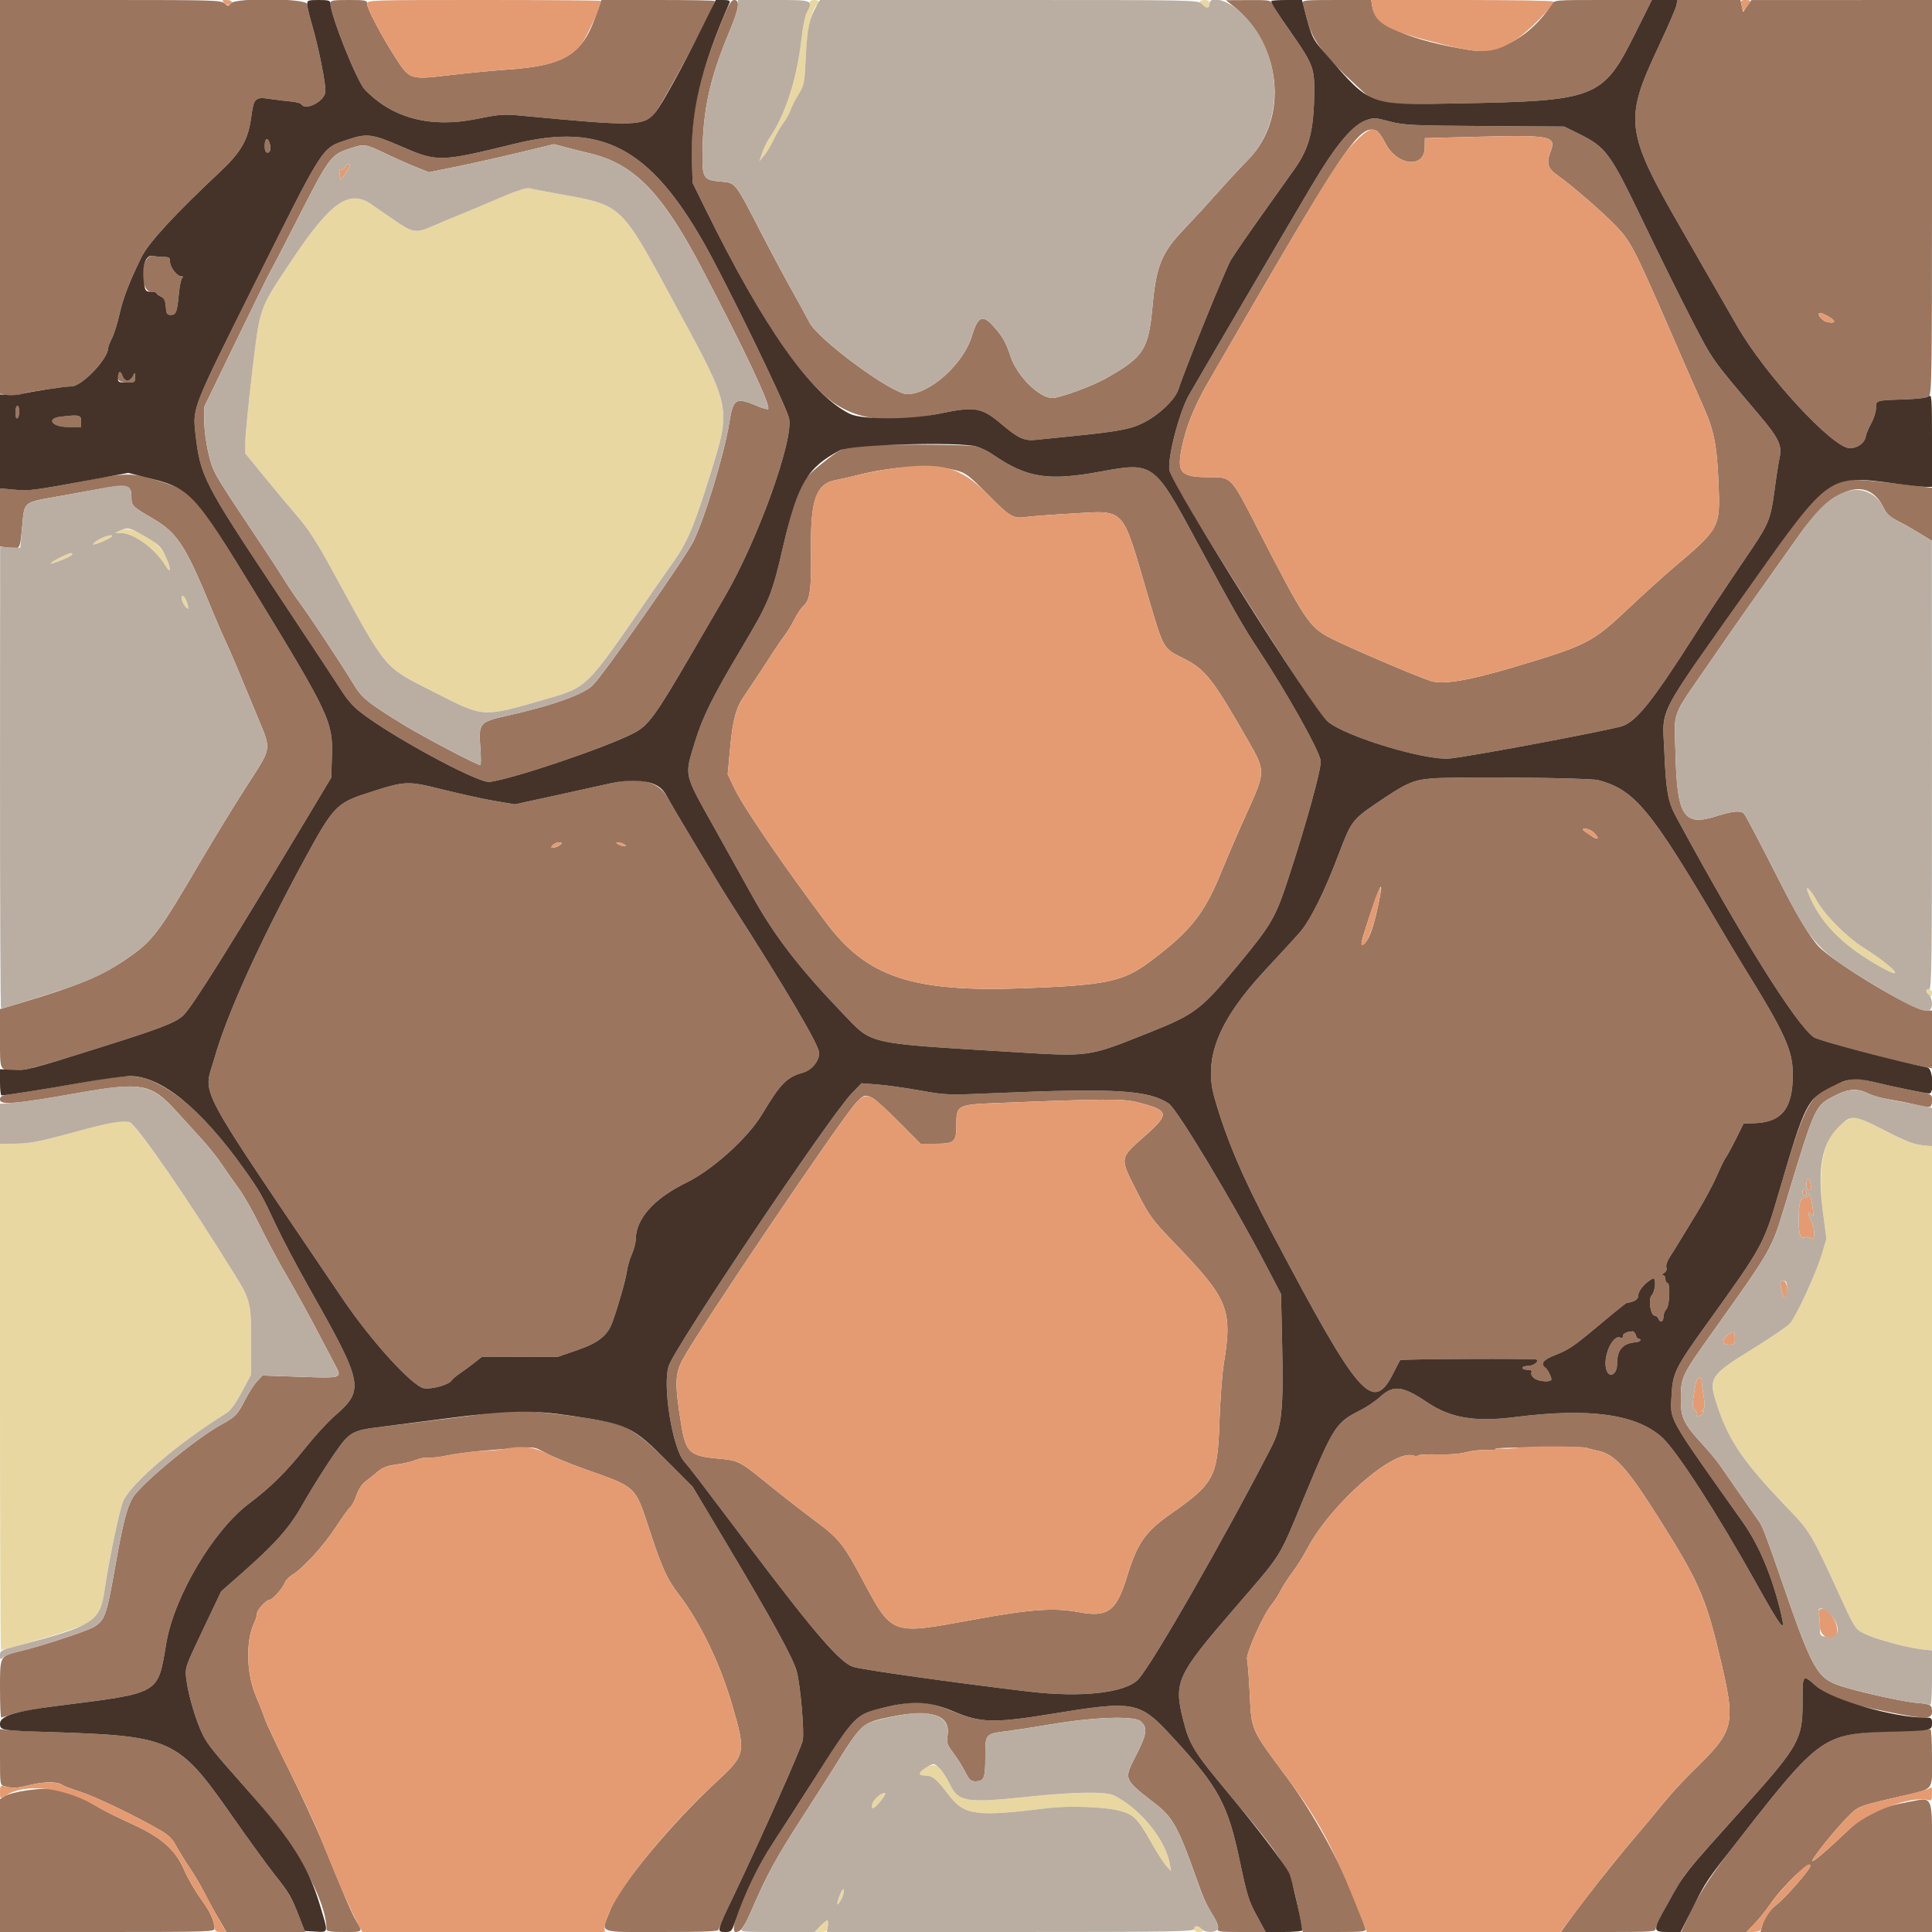 <svg id="svg" version="1.1" xmlns="http://www.w3.org/2000/svg" xmlns:xlink="http://www.w3.org/1999/xlink" width="400" height="400" viewBox="0, 0, 400,400"><g id="svgg"><path id="path0" d="M-0.000 40.757 L -0.000 81.513 0.976 81.758 C 1.859 81.980,4.658 81.730,5.231 81.379 C 5.590 81.159,13.614 80.000,14.777 80.000 C 16.949 80.000,22.400 74.299,22.400 72.027 C 22.400 71.775,22.756 70.870,23.192 70.016 C 23.628 69.162,24.338 66.874,24.771 64.932 C 25.485 61.728,26.867 58.157,29.312 53.200 C 30.765 50.254,36.211 44.347,45.539 35.600 C 49.953 31.460,51.394 28.926,52.023 24.200 C 52.541 20.298,52.833 20.018,55.887 20.481 C 57.159 20.673,59.087 20.910,60.171 21.007 C 61.256 21.104,62.257 21.368,62.396 21.594 C 63.236 22.952,66.955 21.125,67.348 19.160 C 67.603 17.884,65.955 9.652,64.384 4.357 C 63.953 2.903,63.600 1.328,63.600 0.857 C 63.600 -0.349,48.656 -0.503,47.780 0.695 C 47.298 1.354,47.233 1.354,46.505 0.695 C 45.795 0.052,44.020 0.000,22.869 0.000 L 0.000 0.000 -0.000 40.757 M68.400 0.649 C 68.400 3.088,73.853 16.783,75.520 18.529 C 81.190 24.472,89.114 26.561,98.662 24.631 C 103.558 23.641,104.227 23.595,108.262 23.979 C 131.654 26.201,133.249 26.159,135.686 23.262 C 137.233 21.424,148.000 1.263,148.000 0.205 C 148.000 0.092,142.710 0.000,136.245 0.000 L 124.489 0.000 123.345 3.291 C 120.547 11.334,116.792 13.611,105.000 14.412 C 102.140 14.607,96.831 15.117,93.202 15.547 C 84.861 16.535,84.838 16.528,81.829 11.862 C 78.994 7.468,76.000 1.777,76.000 0.783 C 76.000 0.061,75.706 0.000,72.200 0.000 C 68.960 0.000,68.400 0.096,68.400 0.649 M150.018 3.019 C 144.527 16.208,142.903 23.624,143.261 33.874 L 143.400 37.868 146.041 43.241 C 155.919 63.339,164.347 76.442,171.121 82.234 C 176.620 86.936,183.519 87.934,194.573 85.626 C 201.964 84.082,203.257 84.320,207.600 88.016 C 210.727 90.678,212.121 91.310,214.348 91.076 C 215.367 90.970,218.270 90.677,220.800 90.425 C 231.482 89.365,234.041 88.899,236.764 87.519 C 240.029 85.864,243.302 82.728,243.989 80.596 C 245.375 76.297,253.789 55.552,254.857 53.800 C 255.527 52.700,258.250 48.740,260.908 45.000 C 263.566 41.260,266.763 36.760,268.012 35.000 C 271.121 30.622,272.057 26.876,272.112 18.600 C 272.142 14.138,271.672 12.988,267.238 6.654 C 265.451 4.102,263.783 1.561,263.530 1.007 C 263.078 0.013,263.010 0.000,258.436 0.021 L 253.800 0.043 255.175 1.121 C 265.293 9.060,266.905 24.343,258.531 32.935 C 256.780 34.731,253.835 37.910,251.986 40.000 C 250.138 42.090,247.063 45.437,245.154 47.439 C 240.473 52.347,239.399 54.969,238.616 63.400 C 237.779 72.419,236.820 73.898,228.904 78.372 C 226.118 79.947,219.417 82.400,217.900 82.400 C 215.129 82.400,210.523 77.805,209.205 73.725 C 208.284 70.873,207.431 69.411,205.458 67.300 C 203.377 65.074,202.412 65.598,201.195 69.617 C 199.449 75.384,192.512 81.600,187.822 81.600 C 184.719 81.600,169.401 70.342,167.557 66.705 C 167.081 65.767,165.431 62.750,163.891 60.000 C 162.351 57.250,159.468 51.850,157.486 48.000 C 152.178 37.692,152.297 37.842,149.301 37.600 C 145.667 37.306,145.391 36.897,145.442 31.882 C 145.535 22.662,146.948 16.249,151.035 6.495 C 152.985 1.840,153.269 0.000,152.037 -0.000 C 151.465 -0.000,150.960 0.755,150.018 3.019 M269.747 0.700 C 269.858 1.085,270.340 2.886,270.819 4.703 C 271.801 8.428,274.283 11.677,280.580 17.479 C 285.472 21.987,284.089 21.727,301.549 21.414 C 330.641 20.894,331.813 20.434,338.563 6.900 L 342.004 -0.000 331.898 -0.000 C 321.851 -0.000,321.789 0.005,321.232 0.900 C 317.190 7.384,310.268 11.300,304.468 10.383 C 291.867 8.391,284.749 5.260,284.129 1.437 L 283.895 -0.000 276.721 -0.000 C 270.078 -0.000,269.561 0.052,269.747 0.700 M347.071 1.144 C 346.945 1.773,345.214 5.756,343.223 9.995 C 336.198 24.953,336.518 27.316,348.336 47.800 C 349.986 50.660,351.998 54.170,352.808 55.600 C 353.617 57.030,354.910 59.280,355.681 60.600 C 356.451 61.920,358.211 64.980,359.592 67.400 C 365.355 77.503,379.447 92.800,382.992 92.800 C 384.566 92.800,386.076 91.689,386.275 90.385 C 386.354 89.867,386.865 88.646,387.409 87.672 C 387.954 86.697,388.400 85.286,388.400 84.537 C 388.400 82.866,388.339 82.886,394.067 82.702 C 397.135 82.604,398.951 82.373,399.367 82.027 C 399.937 81.555,400.000 77.429,400.000 40.751 L 400.000 0.000 381.300 0.007 L 362.600 0.014 361.740 1.245 L 360.880 2.476 360.608 1.238 L 360.336 0.000 353.818 -0.000 L 347.300 -0.000 347.071 1.144 M283.129 24.792 C 280.172 25.685,276.712 29.767,271.563 38.437 C 267.447 45.369,247.544 79.331,246.151 81.800 C 244.151 85.346,241.697 94.780,242.112 97.332 C 242.359 98.858,247.376 107.401,256.494 121.820 C 269.177 141.880,273.243 147.974,274.871 149.368 C 278.522 152.493,295.156 157.530,300.200 157.037 C 304.245 156.642,331.821 151.473,335.711 150.381 C 338.611 149.566,342.070 145.288,350.408 132.200 C 354.184 126.274,355.661 124.041,362.716 113.600 C 366.170 108.488,366.650 107.249,367.395 101.518 C 367.747 98.813,368.224 95.748,368.456 94.706 C 369.008 92.222,368.242 90.651,364.091 85.755 C 354.312 74.224,354.668 74.725,350.298 66.283 C 347.997 61.838,343.433 52.620,340.157 45.800 C 333.339 31.607,332.521 30.490,326.931 27.726 L 323.843 26.200 307.422 26.095 C 292.544 26.000,290.709 25.916,287.911 25.195 C 284.517 24.322,284.650 24.333,283.129 24.792 M284.987 27.050 C 285.346 27.188,286.166 28.345,286.811 29.621 C 289.189 34.332,294.948 34.968,294.984 30.524 L 295.000 28.600 305.200 28.332 C 321.217 27.911,322.275 28.117,321.013 31.421 C 320.087 33.847,320.440 34.914,322.681 36.456 C 325.258 38.229,332.169 44.242,334.626 46.850 C 337.856 50.278,338.294 51.160,348.803 75.400 C 349.947 78.040,351.653 81.921,352.592 84.023 C 354.890 89.164,355.480 92.149,355.811 100.288 C 356.174 109.234,356.063 109.437,346.326 117.665 C 344.415 119.279,340.229 123.072,337.024 126.094 C 329.608 133.085,328.540 133.625,313.000 138.241 C 303.864 140.954,298.626 141.801,296.148 140.968 C 292.766 139.830,279.146 133.995,275.531 132.135 C 271.071 129.841,270.210 128.552,260.414 109.498 C 254.761 98.501,255.048 98.802,250.211 98.794 C 244.453 98.785,243.607 97.858,244.669 92.727 C 245.580 88.323,247.258 84.128,250.021 79.345 C 278.831 29.474,281.378 25.665,284.987 27.050 M71.952 28.923 C 66.451 30.798,67.400 29.312,51.983 60.200 C 39.983 84.241,39.877 84.510,40.439 89.527 C 41.456 98.619,42.004 99.696,57.529 123.057 C 64.526 133.586,70.633 142.830,71.100 143.600 C 71.567 144.370,72.636 145.657,73.475 146.461 C 77.917 150.715,98.801 162.253,101.400 161.889 C 106.502 161.174,125.248 154.830,131.133 151.828 C 134.241 150.241,135.694 148.246,143.383 135.000 C 145.554 131.260,148.540 126.130,150.020 123.600 C 156.878 111.873,164.433 90.865,163.349 86.536 C 162.638 83.696,150.253 58.233,145.676 50.200 C 134.516 30.614,124.566 25.371,106.800 29.713 C 90.951 33.586,90.639 33.593,82.959 30.269 C 77.022 27.699,75.934 27.566,71.952 28.923 M54.800 30.200 C 54.800 31.178,54.981 31.600,55.400 31.600 C 56.016 31.600,56.188 30.556,55.757 29.433 C 55.332 28.325,54.800 28.751,54.800 30.200 M79.748 31.756 C 81.757 32.721,84.621 33.996,86.114 34.589 L 88.827 35.666 94.714 34.461 C 97.951 33.798,103.778 32.490,107.662 31.553 L 114.724 29.850 117.062 30.481 C 118.348 30.828,120.570 31.386,122.000 31.722 C 131.268 33.893,137.062 39.823,145.329 55.600 C 154.262 72.648,159.649 84.084,159.035 84.699 C 158.919 84.814,157.964 84.547,156.912 84.106 C 152.285 82.162,151.810 82.442,150.979 87.600 C 149.938 94.063,145.832 107.562,143.499 112.195 C 141.761 115.644,125.583 138.795,122.854 141.737 C 121.029 143.705,114.503 146.050,104.800 148.225 C 99.270 149.465,99.060 149.725,99.447 154.859 C 99.594 156.806,99.597 158.400,99.452 158.400 C 98.763 158.400,87.515 152.493,83.512 150.029 C 76.218 145.540,74.910 144.488,73.309 141.825 C 71.080 138.116,64.478 128.102,62.428 125.319 C 61.423 123.954,59.832 121.614,58.894 120.119 C 57.169 117.369,56.114 115.760,51.836 109.345 C 44.159 97.833,44.096 97.721,43.172 93.872 C 42.662 91.749,42.292 88.935,42.295 87.200 L 42.301 84.200 48.986 70.400 C 52.663 62.810,55.807 56.420,55.973 56.200 C 56.139 55.980,58.664 51.120,61.584 45.400 C 68.358 32.131,68.462 31.995,73.000 30.560 C 75.422 29.794,75.809 29.862,79.748 31.756 M30.300 53.774 C 28.885 55.748,29.554 60.400,31.252 60.400 C 31.884 60.400,32.400 60.537,32.400 60.705 C 32.400 60.873,32.805 61.188,33.300 61.405 C 33.995 61.710,34.228 62.187,34.323 63.500 C 34.430 64.977,34.568 65.200,35.376 65.200 C 36.467 65.200,36.682 64.612,37.058 60.600 C 37.203 59.060,37.519 57.668,37.761 57.506 C 38.035 57.323,37.948 57.210,37.529 57.206 C 36.628 57.198,35.200 55.321,35.200 54.146 C 35.200 53.346,34.999 53.199,33.900 53.195 C 33.185 53.192,32.240 53.101,31.800 52.993 C 31.263 52.861,30.770 53.118,30.300 53.774 M378.800 65.663 C 380.261 66.560,379.942 67.073,378.194 66.634 C 377.112 66.363,375.996 64.799,376.886 64.801 C 377.169 64.802,378.030 65.190,378.800 65.663 M24.692 77.042 C 23.648 78.086,24.427 79.200,26.200 79.200 C 27.904 79.200,27.999 79.141,27.973 78.100 C 27.946 77.020,27.938 77.016,27.512 77.900 C 26.926 79.114,25.749 79.047,25.325 77.775 C 25.137 77.211,24.852 76.881,24.692 77.042 M3.200 85.424 C 3.200 86.271,3.362 86.747,3.600 86.600 C 3.820 86.464,4.000 85.823,4.000 85.176 C 4.000 84.529,3.820 84.000,3.600 84.000 C 3.380 84.000,3.200 84.641,3.200 85.424 M12.500 86.289 C 9.527 86.658,10.765 88.400,14.000 88.400 L 16.800 88.400 16.800 87.200 C 16.800 85.912,16.336 85.813,12.500 86.289 M176.519 92.420 C 174.302 92.858,173.513 93.296,170.276 95.890 C 165.507 99.712,164.984 100.810,162.219 112.800 C 159.794 123.317,159.327 124.458,153.285 134.600 C 147.491 144.326,145.419 148.530,143.838 153.757 C 141.695 160.846,141.470 159.885,148.013 171.600 C 150.286 175.670,153.740 181.877,155.689 185.394 C 160.287 193.690,165.364 200.304,174.252 209.580 C 180.771 216.383,178.722 215.903,209.336 217.788 C 225.724 218.797,225.162 218.874,237.523 213.948 C 247.572 209.944,248.602 209.158,256.770 199.260 C 263.146 191.533,264.078 189.929,266.562 182.400 C 270.458 170.589,273.702 158.808,273.431 157.454 C 272.944 155.019,266.399 143.358,260.603 134.600 C 257.368 129.711,255.275 126.039,247.493 111.600 C 239.003 95.849,238.693 95.626,228.065 97.599 C 217.018 99.651,212.616 98.964,205.523 94.085 C 204.567 93.427,203.068 92.690,202.192 92.447 C 200.325 91.928,179.120 91.906,176.519 92.420 M198.000 97.393 C 199.977 97.932,200.641 98.440,204.546 102.401 C 209.142 107.061,209.786 107.435,212.496 107.030 C 213.433 106.890,217.530 106.582,221.600 106.346 C 233.195 105.673,232.153 104.586,237.558 123.000 C 240.938 134.513,240.738 134.151,244.881 136.239 C 249.587 138.611,250.944 140.326,258.381 153.294 C 262.059 159.706,262.059 159.704,258.016 168.600 C 256.417 172.120,254.060 177.577,252.778 180.727 C 249.331 189.201,246.448 192.817,238.200 199.009 C 232.573 203.233,229.152 203.964,212.000 204.607 C 188.979 205.470,179.544 202.346,171.079 191.061 C 162.210 179.238,153.895 167.071,152.072 163.252 L 150.666 160.304 151.162 154.937 C 151.705 149.064,152.351 146.637,154.016 144.200 C 155.472 142.070,158.700 137.180,160.245 134.766 C 160.929 133.696,161.939 132.231,162.488 131.510 C 163.037 130.790,163.943 129.300,164.500 128.200 C 165.057 127.100,165.894 125.856,166.358 125.436 C 167.736 124.191,168.002 122.160,167.911 113.562 C 167.803 103.327,169.005 100.085,173.174 99.361 C 173.958 99.224,175.971 98.767,177.646 98.344 C 185.147 96.449,193.169 96.075,198.000 97.393 M18.200 99.409 C 7.260 101.514,6.039 101.671,2.900 101.377 L 0.000 101.106 -0.000 107.128 L -0.000 113.151 1.818 113.424 C 4.178 113.778,4.133 113.850,4.600 108.883 C 5.079 103.789,4.765 104.053,11.800 102.819 C 14.440 102.356,18.512 101.618,20.848 101.179 C 26.152 100.182,27.197 100.430,27.206 102.690 C 27.214 104.742,27.276 104.807,31.624 107.350 C 36.815 110.387,38.412 112.882,44.194 127.000 C 44.915 128.760,46.088 131.460,46.801 133.000 C 48.076 135.755,48.847 137.579,53.341 148.477 C 56.217 155.450,56.361 154.546,51.066 162.764 C 48.572 166.634,44.317 173.580,41.609 178.200 C 32.571 193.622,31.596 194.889,25.735 198.844 C 20.832 202.152,15.919 204.169,4.300 207.642 L -0.000 208.927 -0.000 215.021 C -0.000 221.890,-0.142 221.600,3.227 221.600 C 5.395 221.600,7.526 221.022,21.000 216.782 C 33.279 212.918,36.344 211.734,37.927 210.247 C 39.825 208.463,47.555 196.091,65.821 165.600 L 68.577 161.000 68.728 156.389 C 68.952 149.547,68.038 147.590,53.542 123.868 C 39.929 101.592,40.169 101.870,32.540 99.466 C 27.463 97.866,26.251 97.861,18.200 99.409 M381.105 99.789 C 376.604 101.491,375.283 102.992,362.977 120.400 C 342.679 149.111,344.192 146.237,344.572 155.356 C 344.920 163.717,345.309 165.938,346.963 169.000 C 360.365 193.811,371.772 212.074,375.543 214.760 C 376.507 215.446,393.309 219.928,398.700 220.937 L 400.000 221.180 400.000 215.190 L 400.000 209.200 398.649 209.200 C 396.158 209.200,379.839 199.423,376.520 195.943 C 374.866 194.209,372.012 189.483,368.821 183.200 C 364.472 174.634,361.526 169.020,361.106 168.500 C 360.496 167.745,358.765 167.893,355.315 168.995 C 348.586 171.144,347.210 169.010,346.891 155.929 C 346.666 146.705,345.753 149.088,354.236 136.764 C 359.454 129.185,362.311 125.120,372.632 110.592 C 379.676 100.677,386.723 98.429,389.948 105.067 C 390.581 106.370,391.260 107.020,392.812 107.806 C 393.931 108.373,396.006 109.547,397.423 110.414 L 400.000 111.991 400.000 106.490 L 400.000 100.989 393.500 100.225 C 384.715 99.192,382.858 99.127,381.105 99.789 M296.345 161.176 C 292.477 161.509,291.049 162.161,284.697 166.499 C 280.057 169.668,279.680 170.181,277.238 176.653 C 274.161 184.806,271.247 190.639,268.973 193.200 C 267.898 194.410,264.752 197.834,261.981 200.810 C 252.233 211.279,249.106 219.153,251.455 227.318 C 253.945 235.970,257.209 243.647,263.313 255.200 C 281.544 289.709,284.246 292.796,288.590 284.079 C 289.214 282.825,289.800 281.712,289.891 281.605 C 290.108 281.350,317.704 281.224,318.119 281.477 C 318.744 281.857,317.483 282.800,316.351 282.800 C 315.718 282.800,315.200 282.980,315.200 283.200 C 315.200 283.420,315.669 283.600,316.243 283.600 C 316.997 283.600,317.223 283.763,317.060 284.189 C 316.929 284.530,317.201 285.036,317.706 285.389 C 318.699 286.085,321.200 286.217,321.200 285.574 C 321.200 285.050,320.390 283.473,319.980 283.200 C 318.821 282.427,319.511 281.488,321.905 280.581 C 324.562 279.575,325.810 278.752,330.044 275.211 C 334.582 271.416,336.584 269.801,336.796 269.767 C 338.497 269.496,339.200 269.019,339.200 268.138 C 339.200 267.187,340.619 265.540,342.141 264.725 C 342.943 264.295,342.784 267.306,341.959 268.180 C 341.205 268.978,341.728 272.400,342.604 272.400 C 342.885 272.400,343.218 272.670,343.345 273.000 C 343.707 273.944,344.400 273.701,344.400 272.629 C 344.400 272.094,344.670 271.387,345.000 271.057 C 345.688 270.369,345.863 265.600,345.200 265.600 C 344.980 265.600,344.800 265.240,344.800 264.800 C 344.800 264.360,344.575 263.995,344.300 263.988 C 344.025 263.981,344.123 263.788,344.518 263.558 C 344.971 263.294,345.150 262.872,345.003 262.409 C 344.869 261.986,345.156 261.095,345.685 260.291 C 346.188 259.528,347.073 258.115,347.650 257.152 C 348.228 256.188,349.915 253.420,351.399 251.000 C 352.884 248.580,354.715 245.167,355.470 243.416 C 356.224 241.665,357.042 239.991,357.286 239.696 C 357.530 239.402,358.467 237.685,359.368 235.880 L 361.006 232.600 363.003 232.557 C 368.888 232.430,371.209 229.547,371.180 222.400 C 371.160 217.374,369.558 213.882,360.813 199.800 C 359.994 198.480,357.786 194.790,355.907 191.600 C 341.678 167.442,338.439 163.543,330.909 161.513 C 329.091 161.023,301.274 160.752,296.345 161.176 M126.400 162.183 C 125.190 162.466,120.240 163.560,115.400 164.614 L 106.600 166.529 102.600 165.858 C 100.400 165.489,95.574 164.437,91.875 163.519 C 84.166 161.606,84.099 161.609,75.911 164.250 C 69.676 166.261,68.911 167.081,62.880 178.225 C 53.577 195.414,46.903 210.181,44.373 219.169 C 42.111 227.209,39.733 222.758,71.004 269.000 C 76.833 277.620,85.325 286.962,87.743 287.416 C 89.310 287.710,92.992 286.687,93.498 285.817 C 93.664 285.531,94.458 284.854,95.262 284.312 C 96.067 283.770,97.417 282.779,98.263 282.108 L 99.802 280.890 107.601 280.917 L 115.400 280.945 119.396 279.572 C 123.965 278.003,125.827 276.509,126.851 273.588 C 128.156 269.864,129.553 264.934,129.790 263.217 C 129.925 262.236,130.388 260.638,130.818 259.666 C 131.248 258.694,131.607 257.336,131.616 256.649 C 131.672 252.286,135.348 248.173,142.200 244.806 C 147.550 242.177,154.815 235.620,157.717 230.800 C 161.642 224.282,162.851 223.047,166.272 222.065 C 168.061 221.551,169.600 219.690,169.600 218.039 C 169.600 216.390,163.021 205.225,150.836 186.200 C 150.132 185.100,148.965 183.210,148.243 182.000 C 147.522 180.790,145.237 176.988,143.166 173.552 C 141.095 170.115,138.899 166.368,138.286 165.226 C 136.446 161.797,132.430 160.769,126.400 162.183 M330.000 172.400 C 331.315 173.715,330.907 174.049,329.310 172.965 C 327.348 171.633,327.324 171.600,328.333 171.600 C 328.810 171.600,329.560 171.960,330.000 172.400 M116.180 174.755 C 115.368 175.514,113.751 175.782,114.352 175.058 C 114.652 174.696,115.272 174.400,115.729 174.400 C 116.232 174.400,116.410 174.540,116.180 174.755 M129.200 174.800 C 129.733 175.145,129.733 175.188,129.200 175.188 C 128.870 175.188,128.330 175.013,128.000 174.800 C 127.467 174.455,127.467 174.412,128.000 174.412 C 128.330 174.412,128.870 174.587,129.200 174.800 M285.417 187.068 C 284.496 191.496,283.537 194.333,282.708 195.083 C 281.569 196.114,281.610 195.648,283.050 191.200 C 285.758 182.828,286.608 181.346,285.417 187.068 M18.600 223.823 C 12.717 224.895,4.734 226.221,1.900 226.597 C 0.323 226.806,-0.000 226.990,-0.000 227.682 C -0.000 228.833,3.390 228.557,15.375 226.429 C 29.572 223.908,31.251 224.219,36.818 230.399 C 38.458 232.220,40.807 234.810,42.039 236.155 C 43.270 237.500,45.061 239.770,46.018 241.200 C 46.975 242.630,48.552 244.880,49.523 246.200 C 50.493 247.520,52.429 250.940,53.825 253.800 C 55.220 256.660,57.733 261.340,59.409 264.200 C 61.084 267.060,63.815 271.997,65.477 275.172 C 67.139 278.346,68.924 281.743,69.443 282.720 C 70.844 285.354,70.841 285.355,62.107 285.052 L 54.337 284.783 53.222 285.976 C 52.609 286.632,51.529 288.301,50.822 289.685 C 49.166 292.926,48.799 293.307,45.694 295.014 C 40.480 297.880,29.011 307.383,27.446 310.135 C 26.181 312.356,25.432 315.381,23.649 325.453 C 22.071 334.370,21.661 335.488,19.478 336.816 C 18.061 337.679,8.564 340.806,4.200 341.846 C -0.085 342.868,0.000 342.711,0.000 349.662 C 0.000 352.928,0.117 355.600,0.259 355.600 C 0.401 355.600,1.526 355.249,2.759 354.819 C 3.992 354.390,8.060 353.653,11.800 353.181 C 33.408 350.457,32.600 350.920,34.428 340.200 C 36.085 330.489,44.142 316.889,51.548 311.306 C 56.028 307.928,59.245 304.754,63.163 299.846 C 65.121 297.393,67.820 294.433,69.160 293.267 C 75.549 287.710,75.355 286.711,63.988 266.600 C 61.500 262.200,58.497 256.530,57.314 254.000 C 54.154 247.245,53.796 246.617,50.329 241.755 C 43.771 232.558,37.972 226.922,32.211 224.144 C 28.765 222.483,26.279 222.425,18.600 223.823 M382.200 223.761 C 374.728 226.130,374.062 227.230,368.381 246.595 C 365.109 257.745,365.043 257.866,353.484 273.943 C 346.815 283.218,346.312 284.234,346.077 288.913 C 345.809 294.256,344.976 292.774,360.841 315.171 C 364.250 319.986,367.015 326.638,368.798 334.322 C 369.733 338.353,368.901 337.288,363.385 327.400 C 355.540 313.338,347.022 300.177,344.061 297.545 C 338.682 292.762,329.029 291.439,313.712 293.386 C 305.337 294.451,300.341 293.608,295.427 290.301 C 290.385 286.909,288.480 286.687,285.778 289.177 C 284.837 290.045,282.980 291.303,281.651 291.974 C 276.556 294.546,276.162 295.157,269.955 310.113 C 264.604 323.006,265.701 321.266,255.409 333.200 C 243.563 346.935,242.972 348.243,244.996 356.222 C 246.261 361.211,247.216 362.756,254.252 371.194 C 266.067 385.363,267.200 387.202,268.642 394.555 L 269.710 400.000 276.302 400.000 C 282.392 400.000,282.878 399.947,282.686 399.300 C 280.073 390.470,272.953 376.760,266.433 368.000 C 258.947 357.942,259.116 358.321,258.752 350.811 C 258.587 347.395,258.336 344.141,258.194 343.580 C 257.901 342.416,261.539 334.282,263.285 332.200 C 263.838 331.540,264.681 330.231,265.158 329.292 C 265.634 328.353,266.739 326.643,267.612 325.492 C 268.485 324.341,269.842 322.181,270.627 320.690 C 275.558 311.327,288.694 299.846,292.710 301.387 C 293.019 301.506,293.481 301.470,293.736 301.309 C 293.991 301.147,295.820 301.066,297.800 301.128 C 300.006 301.197,302.225 301.020,303.530 300.671 C 304.702 300.358,306.547 300.149,307.630 300.208 C 308.714 300.266,309.600 300.198,309.600 300.057 C 309.600 299.778,310.352 299.747,320.800 299.603 C 324.650 299.549,328.070 299.612,328.400 299.742 C 328.730 299.873,329.900 300.174,331.000 300.412 C 334.387 301.144,336.944 304.020,343.616 314.600 C 351.560 327.199,353.122 330.703,355.829 342.000 C 359.507 357.345,359.360 358.010,350.382 366.800 C 348.471 368.670,345.823 371.550,344.498 373.200 C 343.172 374.850,340.164 378.450,337.813 381.200 C 334.057 385.595,327.605 393.813,324.278 398.440 L 323.156 400.000 332.978 400.000 C 342.114 400.000,342.800 399.950,342.800 399.291 C 342.800 398.525,346.888 390.971,348.769 388.260 C 349.402 387.347,351.935 384.350,354.398 381.600 C 356.861 378.850,360.074 375.264,361.538 373.631 C 372.302 361.627,373.200 360.025,373.200 352.840 C 373.200 346.422,373.112 346.532,376.143 349.184 C 378.829 351.535,381.775 352.588,390.762 354.410 C 398.567 355.992,400.000 355.994,400.000 354.424 C 400.000 352.943,399.790 352.823,396.716 352.549 C 393.886 352.297,385.103 350.351,381.287 349.130 C 376.225 347.511,375.264 345.829,368.990 327.600 C 365.905 318.640,364.927 316.053,364.271 315.119 C 362.193 312.162,357.042 304.761,356.114 303.400 C 355.514 302.520,353.958 300.641,352.656 299.225 C 348.685 294.908,348.000 293.553,348.002 290.022 C 348.006 284.993,347.949 285.114,355.000 275.200 C 366.912 258.453,366.774 258.697,369.591 249.400 C 375.970 228.347,375.690 228.944,380.287 226.644 C 382.777 225.398,384.687 225.322,386.771 226.385 C 387.617 226.817,389.519 227.363,390.996 227.599 C 392.474 227.835,394.789 228.289,396.141 228.608 C 399.778 229.466,400.000 229.424,400.000 227.869 C 400.000 226.541,399.994 226.537,397.300 226.049 C 395.815 225.780,392.327 225.029,389.548 224.380 C 383.833 223.045,384.327 223.087,382.200 223.761 M176.281 226.441 C 171.787 231.111,139.893 278.613,138.467 282.760 C 137.108 286.713,139.204 299.810,141.639 302.583 C 142.913 304.034,143.678 305.034,155.440 320.611 C 168.867 338.396,174.002 344.316,176.698 345.120 C 178.787 345.743,197.978 348.441,213.000 350.223 C 223.895 351.516,233.003 350.505,235.648 347.709 C 238.467 344.728,253.447 318.603,263.161 299.725 C 265.405 295.363,265.763 292.013,265.454 278.256 L 265.222 267.912 262.268 262.256 C 255.275 248.864,243.765 229.705,241.983 228.488 C 237.873 225.683,230.813 225.257,206.087 226.318 C 196.142 226.745,195.882 226.736,190.487 225.772 C 187.469 225.232,183.507 224.676,181.681 224.535 L 178.362 224.279 176.281 226.441 M180.720 227.372 C 181.314 227.687,183.777 229.937,186.193 232.372 L 190.586 236.800 193.665 236.800 C 197.592 236.800,198.000 236.444,198.000 233.016 C 198.000 228.741,198.083 228.697,206.848 228.350 C 228.685 227.485,232.471 227.464,235.400 228.193 C 242.132 229.867,242.289 230.554,236.999 235.222 C 231.686 239.910,231.729 239.567,235.534 247.000 C 238.048 251.909,238.487 252.502,243.398 257.606 C 254.342 268.980,255.209 271.138,253.363 282.400 C 253.020 284.490,252.611 290.070,252.453 294.800 C 252.089 305.729,251.318 307.171,242.560 313.303 C 237.040 317.167,235.501 319.379,233.242 326.699 C 231.109 333.611,229.308 334.897,223.335 333.774 C 218.233 332.815,213.257 333.174,201.400 335.356 C 184.331 338.498,184.788 338.668,178.425 326.800 C 174.548 319.568,173.725 318.559,168.600 314.745 C 166.180 312.944,162.074 309.745,159.476 307.635 C 152.995 302.373,153.049 302.401,148.550 301.975 C 142.763 301.428,141.972 300.678,141.027 294.838 C 139.696 286.606,139.737 284.533,141.293 281.565 C 144.290 275.843,174.167 231.596,177.238 228.330 C 178.833 226.633,179.157 226.544,180.720 227.372 M336.700 275.876 C 336.315 275.976,336.000 276.326,336.000 276.653 C 336.000 276.980,335.824 277.138,335.609 277.006 C 333.924 275.964,331.643 281.163,332.643 283.767 C 333.278 285.422,334.800 284.481,334.800 282.433 C 334.800 279.425,335.948 278.105,338.748 277.894 C 339.550 277.833,340.006 277.200,339.247 277.200 C 339.052 277.200,338.799 276.840,338.684 276.400 C 338.479 275.614,338.092 275.512,336.700 275.876 M103.994 292.125 C 103.880 292.247,98.570 292.989,92.194 293.776 C 85.817 294.562,79.203 295.381,77.496 295.595 C 73.792 296.059,72.482 296.673,70.895 298.688 C 69.038 301.047,64.996 307.334,62.487 311.768 C 59.915 316.311,56.952 319.645,50.191 325.602 L 45.782 329.487 42.041 337.357 C 38.302 345.222,38.300 345.229,38.567 347.590 C 38.926 350.762,40.602 356.433,41.990 359.172 C 43.076 361.315,44.013 362.471,51.668 371.114 C 61.069 381.730,67.600 393.348,67.600 399.457 C 67.600 399.874,68.435 400.000,71.200 400.000 C 75.253 400.000,75.159 400.082,73.793 397.752 C 72.789 396.039,71.879 393.927,66.920 381.800 C 65.480 378.280,62.280 371.350,59.808 366.400 C 57.336 361.450,55.087 356.680,54.810 355.800 C 54.533 354.920,53.722 352.850,53.009 351.200 C 50.994 346.540,50.838 339.611,52.665 335.920 C 52.959 335.326,53.200 334.504,53.200 334.095 C 53.200 333.303,55.147 331.200,55.880 331.200 C 56.454 331.200,58.658 328.677,58.985 327.646 C 59.126 327.203,59.855 326.460,60.606 325.997 C 62.836 324.618,67.120 319.900,69.567 316.126 C 70.825 314.187,72.147 312.361,72.505 312.069 C 72.863 311.777,73.447 310.664,73.801 309.596 C 74.204 308.385,74.908 307.304,75.670 306.726 C 76.343 306.217,77.501 305.288,78.243 304.662 C 79.257 303.807,80.217 303.446,82.096 303.211 C 83.473 303.039,85.276 302.615,86.103 302.269 C 86.929 301.922,88.118 301.704,88.744 301.783 C 89.370 301.862,91.124 301.661,92.641 301.335 C 94.159 301.010,97.470 300.571,100.000 300.360 C 111.591 299.394,110.125 299.334,113.114 300.897 C 114.592 301.670,118.230 303.161,121.200 304.211 C 131.835 307.970,131.461 307.620,134.394 316.539 C 137.102 324.774,138.030 326.816,140.602 330.200 C 145.008 335.997,149.083 344.438,151.541 352.855 C 154.468 362.880,154.387 363.301,148.488 368.758 C 139.026 377.511,128.428 390.272,126.386 395.372 C 124.353 400.449,123.324 400.000,137.000 400.000 C 146.172 400.000,148.800 399.889,148.802 399.500 C 148.803 399.225,150.223 396.022,151.958 392.382 C 157.710 380.314,165.933 361.822,166.205 360.341 C 166.554 358.445,165.711 348.834,164.947 346.000 C 164.227 343.330,159.809 335.289,150.444 319.601 L 143.400 307.802 138.200 302.589 C 132.699 297.073,130.134 295.333,126.200 294.447 C 120.203 293.096,104.611 291.466,103.994 292.125 M184.600 353.190 C 176.837 354.873,177.486 354.224,166.993 370.800 C 164.835 374.210,161.863 378.802,160.389 381.004 C 155.375 388.500,150.496 400.000,152.330 400.000 C 153.437 400.000,154.064 399.054,156.175 394.200 C 158.893 387.947,160.899 384.317,166.024 376.375 C 168.500 372.539,171.424 367.960,172.524 366.200 C 178.484 356.655,178.454 356.682,184.563 355.420 C 192.567 353.767,196.712 355.039,196.218 358.996 C 195.974 360.951,196.046 361.199,197.364 362.925 C 198.137 363.939,199.230 365.675,199.792 366.784 C 200.650 368.478,200.991 368.800,201.927 368.800 C 203.755 368.800,204.000 368.202,204.000 363.734 C 204.000 358.913,203.933 358.992,208.540 358.408 C 210.169 358.201,214.190 357.577,217.477 357.021 C 226.675 355.464,234.917 355.194,236.208 356.407 C 237.644 357.757,237.463 358.990,235.165 363.515 C 232.633 368.501,232.536 368.266,239.332 373.554 C 242.782 376.239,244.011 378.478,247.588 388.600 C 249.130 392.965,249.795 394.448,251.200 396.665 C 251.917 397.795,252.311 398.852,252.174 399.281 C 251.963 399.947,252.316 400.000,256.994 400.000 L 262.042 400.000 260.199 396.619 C 258.560 393.613,258.175 392.380,256.733 385.519 C 254.202 373.478,252.366 370.076,242.794 359.685 C 235.868 352.166,235.038 352.010,217.400 354.895 C 206.057 356.751,202.955 356.681,197.600 354.450 C 192.453 352.306,189.842 352.053,184.600 353.190 M-0.000 363.788 C -0.000 369.510,0.012 369.588,0.924 369.817 C 2.776 370.282,3.367 370.250,6.356 369.526 C 9.290 368.814,12.045 368.849,13.000 369.609 C 13.220 369.784,14.840 370.393,16.600 370.962 C 19.738 371.978,27.656 375.765,32.800 378.711 C 34.829 379.873,35.620 380.609,36.400 382.061 C 36.950 383.085,38.231 385.159,39.248 386.669 C 40.264 388.179,41.681 390.581,42.397 392.007 C 43.113 393.433,44.417 395.815,45.295 397.300 L 46.891 400.000 55.028 400.000 L 63.164 400.000 62.172 397.365 C 60.651 393.322,59.707 391.673,56.926 388.200 C 55.517 386.440,51.557 380.986,48.126 376.081 C 36.813 359.907,35.770 359.426,10.200 358.602 C 6.240 358.474,2.325 358.285,1.500 358.180 L -0.000 357.991 -0.000 363.788 M392.000 358.408 C 377.358 358.958,376.987 359.218,360.040 380.800 C 354.069 388.405,351.896 391.768,349.125 397.699 L 348.049 400.000 354.825 400.000 L 361.602 400.000 363.232 398.300 C 364.128 397.365,365.549 395.610,366.390 394.400 C 369.152 390.424,374.800 384.993,374.800 386.313 C 374.800 387.035,369.703 392.889,367.759 394.400 C 366.328 395.512,365.306 397.034,364.795 398.817 L 364.456 400.000 382.228 400.000 L 400.000 400.000 400.000 386.447 C 400.000 370.640,400.605 372.104,394.529 373.196 C 389.174 374.158,386.047 375.673,382.600 378.977 C 378.435 382.969,375.200 385.730,375.200 385.291 C 375.200 384.705,379.855 378.903,382.377 376.345 C 384.797 373.890,384.441 374.034,393.200 371.979 C 400.706 370.218,400.000 371.048,400.000 363.986 C 400.000 360.694,399.865 358.029,399.700 358.065 C 399.535 358.101,396.070 358.256,392.000 358.408 M5.485 370.686 C 3.566 370.960,1.547 371.479,0.998 371.838 L 0.000 372.492 0.000 386.246 L 0.000 400.000 22.200 400.000 C 43.108 400.000,44.400 399.959,44.400 399.297 C 44.400 397.706,43.537 395.825,41.560 393.107 C 40.410 391.526,38.882 388.875,38.164 387.216 C 36.313 382.937,33.418 380.389,27.223 377.588 C 24.680 376.438,21.610 374.911,20.400 374.195 C 14.165 370.503,11.368 369.845,5.485 370.686 " stroke="none" fill="#9c755e" fill-rule="evenodd"></path><path id="path1" d="M63.600 0.857 C 63.600 1.328,63.953 2.903,64.384 4.357 C 65.955 9.652,67.603 17.884,67.348 19.160 C 66.955 21.125,63.236 22.952,62.396 21.594 C 62.257 21.368,61.256 21.104,60.171 21.007 C 59.087 20.910,57.159 20.673,55.887 20.481 C 52.833 20.018,52.541 20.298,52.023 24.200 C 51.394 28.926,49.953 31.460,45.539 35.600 C 36.211 44.347,30.765 50.254,29.312 53.200 C 26.867 58.157,25.485 61.728,24.771 64.932 C 24.338 66.874,23.628 69.162,23.192 70.016 C 22.756 70.870,22.400 71.775,22.400 72.027 C 22.400 74.299,16.949 80.000,14.777 80.000 C 13.377 80.000,6.105 81.105,4.555 81.553 C 3.870 81.751,2.565 81.857,1.655 81.789 L -0.000 81.666 0.000 91.386 L 0.000 101.106 2.900 101.378 C 6.035 101.672,6.621 101.597,18.582 99.386 L 26.563 97.910 29.782 98.714 C 39.655 101.179,39.726 101.254,53.378 123.600 C 68.071 147.651,68.952 149.534,68.728 156.389 L 68.577 161.000 65.821 165.600 C 47.555 196.091,39.825 208.463,37.927 210.247 C 36.344 211.734,33.279 212.918,21.000 216.782 C 5.989 221.506,5.287 221.686,2.500 221.515 L 0.000 221.362 0.000 224.081 C 0.000 225.576,0.135 226.797,0.300 226.793 C 1.312 226.768,9.757 225.431,16.555 224.218 C 20.931 223.438,25.616 222.800,26.967 222.800 C 33.337 222.800,41.582 229.489,50.329 241.755 C 53.796 246.617,54.154 247.245,57.314 254.000 C 58.497 256.530,61.500 262.200,63.988 266.600 C 75.355 286.711,75.549 287.710,69.160 293.267 C 67.820 294.433,65.121 297.393,63.163 299.846 C 59.245 304.754,56.028 307.928,51.548 311.306 C 44.142 316.889,36.085 330.489,34.428 340.200 C 32.600 350.921,33.428 350.445,11.800 353.185 C 3.223 354.271,0.000 355.274,-0.000 356.856 C -0.000 358.248,0.202 358.283,10.000 358.595 C 35.769 359.415,36.800 359.888,48.126 376.081 C 51.557 380.986,55.517 386.440,56.925 388.200 C 59.769 391.755,60.444 392.922,62.016 397.000 L 63.096 399.800 65.348 399.920 C 68.078 400.065,68.037 400.355,66.156 394.157 C 63.848 386.553,60.195 380.743,51.668 371.114 C 44.013 362.471,43.076 361.315,41.990 359.172 C 40.602 356.433,38.926 350.762,38.567 347.590 C 38.300 345.229,38.302 345.222,42.041 337.357 L 45.782 329.487 50.191 325.602 C 56.952 319.645,59.915 316.311,62.487 311.768 C 64.996 307.334,69.038 301.047,70.895 298.688 C 72.482 296.673,73.792 296.059,77.496 295.595 C 79.203 295.381,85.820 294.529,92.200 293.703 C 105.710 291.953,109.811 291.870,118.600 293.169 C 129.947 294.847,130.967 295.337,138.200 302.589 L 143.400 307.802 150.444 319.601 C 159.809 335.289,164.227 343.330,164.947 346.000 C 165.711 348.834,166.554 358.445,166.205 360.341 C 165.933 361.822,157.710 380.314,151.958 392.382 C 148.337 399.980,148.332 400.000,150.144 400.000 C 151.440 400.000,151.517 399.911,152.322 397.457 C 153.981 392.404,157.027 386.125,160.009 381.608 C 161.683 379.074,165.284 373.490,168.011 369.200 C 177.030 355.014,177.052 354.990,182.915 353.562 C 189.113 352.051,192.508 352.248,197.600 354.414 C 202.945 356.687,205.994 356.761,217.400 354.895 C 235.038 352.010,235.868 352.166,242.794 359.685 C 252.366 370.076,254.202 373.478,256.733 385.519 C 258.175 392.380,258.560 393.613,260.199 396.619 L 262.042 400.000 265.821 400.000 C 267.899 400.000,269.600 399.852,269.600 399.671 C 269.600 398.398,267.433 388.837,266.918 387.839 C 265.820 385.710,260.221 378.352,254.252 371.194 C 247.216 362.756,246.261 361.211,244.996 356.222 C 242.972 348.243,243.563 346.935,255.409 333.200 C 265.701 321.266,264.604 323.006,269.955 310.113 C 276.162 295.157,276.556 294.546,281.651 291.974 C 282.980 291.303,284.837 290.045,285.778 289.177 C 288.480 286.687,290.385 286.909,295.427 290.301 C 300.341 293.608,305.337 294.451,313.712 293.386 C 329.029 291.439,338.682 292.762,344.061 297.545 C 347.022 300.177,355.540 313.338,363.385 327.400 C 368.901 337.288,369.733 338.353,368.798 334.322 C 367.015 326.638,364.250 319.986,360.841 315.171 C 344.976 292.774,345.809 294.256,346.077 288.913 C 346.312 284.234,346.815 283.218,353.484 273.943 C 365.043 257.866,365.109 257.745,368.381 246.595 C 373.714 228.419,374.141 227.563,379.164 225.018 C 382.700 223.227,384.005 223.076,387.899 224.008 C 392.450 225.097,398.736 226.400,399.444 226.400 C 400.527 226.400,400.197 221.256,399.100 221.029 C 392.172 219.595,376.465 215.416,375.546 214.761 C 371.772 212.074,360.369 193.817,346.963 169.000 C 345.309 165.938,344.920 163.717,344.572 155.356 C 344.191 146.210,342.623 149.186,362.937 120.496 C 378.773 98.130,378.586 98.260,392.465 100.121 C 395.251 100.494,398.086 100.800,398.765 100.800 L 400.000 100.800 400.000 91.151 C 400.000 82.396,399.941 81.551,399.367 82.027 C 398.951 82.373,397.135 82.604,394.067 82.702 C 388.339 82.886,388.400 82.866,388.400 84.537 C 388.400 85.286,387.954 86.697,387.409 87.672 C 386.865 88.646,386.354 89.867,386.275 90.385 C 386.076 91.689,384.566 92.800,382.992 92.800 C 379.447 92.800,365.355 77.503,359.592 67.400 C 358.211 64.980,356.451 61.920,355.681 60.600 C 354.910 59.280,353.617 57.030,352.808 55.600 C 351.998 54.170,349.986 50.660,348.336 47.800 C 336.518 27.316,336.198 24.953,343.223 9.995 C 345.214 5.756,346.945 1.773,347.071 1.144 L 347.300 0.000 344.652 0.000 L 342.004 0.000 338.563 6.900 C 331.813 20.434,330.641 20.894,301.549 21.414 C 283.218 21.743,283.935 22.011,274.585 11.318 C 271.650 7.961,271.608 7.873,270.009 1.700 L 269.569 0.000 266.385 0.000 C 264.633 0.000,263.200 0.102,263.200 0.226 C 263.200 0.708,264.246 2.369,267.307 6.748 C 271.670 12.987,272.141 14.150,272.112 18.600 C 272.057 26.876,271.121 30.622,268.012 35.000 C 266.763 36.760,263.566 41.260,260.908 45.000 C 258.250 48.740,255.527 52.700,254.857 53.800 C 253.789 55.552,245.375 76.297,243.989 80.596 C 243.302 82.728,240.029 85.864,236.764 87.519 C 234.041 88.899,231.482 89.365,220.800 90.425 C 218.270 90.677,215.367 90.970,214.348 91.076 C 212.121 91.310,210.727 90.678,207.600 88.016 C 203.257 84.320,201.964 84.082,194.573 85.626 C 188.396 86.916,178.478 86.937,175.921 85.666 C 167.884 81.670,158.108 67.790,146.041 43.241 L 143.400 37.869 143.266 33.576 C 142.941 23.191,145.025 14.354,151.068 0.500 C 151.221 0.149,150.825 -0.000,149.736 -0.000 L 148.187 -0.000 145.255 5.900 C 141.218 14.021,136.962 21.746,135.695 23.252 C 133.248 26.160,131.670 26.202,108.262 23.979 C 104.227 23.595,103.558 23.641,98.662 24.631 C 89.114 26.561,81.190 24.472,75.520 18.529 C 73.853 16.783,68.400 3.088,68.400 0.649 C 68.400 0.122,67.948 0.000,66.000 0.000 C 63.814 0.000,63.600 0.076,63.600 0.857 M287.911 25.195 C 290.709 25.916,292.544 26.000,307.422 26.095 L 323.843 26.200 326.931 27.726 C 332.521 30.490,333.339 31.607,340.157 45.800 C 343.433 52.620,347.997 61.838,350.298 66.283 C 354.668 74.725,354.312 74.224,364.091 85.755 C 368.242 90.651,369.008 92.222,368.456 94.706 C 368.224 95.748,367.747 98.813,367.395 101.518 C 366.650 107.249,366.170 108.488,362.716 113.600 C 355.661 124.041,354.184 126.274,350.408 132.200 C 342.070 145.288,338.611 149.566,335.711 150.381 C 331.821 151.473,304.245 156.642,300.200 157.037 C 295.156 157.530,278.522 152.493,274.871 149.368 C 271.714 146.665,242.617 100.448,242.112 97.332 C 241.697 94.780,244.151 85.346,246.151 81.800 C 247.544 79.331,267.447 45.369,271.563 38.437 C 276.712 29.767,280.172 25.685,283.129 24.792 C 284.650 24.333,284.517 24.322,287.911 25.195 M82.959 30.269 C 90.639 33.593,90.951 33.586,106.800 29.713 C 124.566 25.371,134.516 30.614,145.676 50.200 C 150.253 58.233,162.638 83.696,163.349 86.536 C 164.433 90.865,156.878 111.873,150.020 123.600 C 148.540 126.130,145.554 131.260,143.383 135.000 C 135.694 148.246,134.241 150.241,131.133 151.828 C 125.248 154.830,106.502 161.174,101.400 161.889 C 98.801 162.253,77.917 150.715,73.475 146.461 C 72.636 145.657,71.567 144.370,71.100 143.600 C 70.633 142.830,64.526 133.586,57.529 123.057 C 42.004 99.696,41.456 98.619,40.439 89.527 C 39.877 84.510,39.983 84.241,51.983 60.200 C 67.400 29.312,66.451 30.798,71.952 28.923 C 75.934 27.566,77.022 27.699,82.959 30.269 M55.757 29.433 C 56.188 30.556,56.016 31.600,55.400 31.600 C 54.981 31.600,54.800 31.178,54.800 30.200 C 54.800 28.751,55.332 28.325,55.757 29.433 M33.900 53.195 C 34.999 53.199,35.200 53.346,35.200 54.146 C 35.200 55.321,36.628 57.198,37.529 57.206 C 37.948 57.210,38.035 57.323,37.761 57.506 C 37.519 57.668,37.203 59.060,37.058 60.600 C 36.682 64.612,36.467 65.200,35.376 65.200 C 34.568 65.200,34.430 64.977,34.323 63.500 C 34.228 62.187,33.995 61.710,33.300 61.405 C 32.805 61.188,32.400 60.873,32.400 60.705 C 32.400 60.537,31.884 60.400,31.252 60.400 C 30.237 60.400,30.076 60.227,29.857 58.900 C 29.241 55.177,30.097 52.576,31.800 52.993 C 32.240 53.101,33.185 53.192,33.900 53.195 M26.372 78.800 C 26.760 78.800,27.273 78.395,27.512 77.900 C 27.938 77.016,27.946 77.020,27.973 78.100 C 27.999 79.141,27.904 79.200,26.200 79.200 C 24.581 79.200,24.400 79.106,24.400 78.267 C 24.400 76.885,24.934 76.601,25.325 77.775 C 25.519 78.358,25.971 78.800,26.372 78.800 M4.000 85.176 C 4.000 85.823,3.820 86.464,3.600 86.600 C 3.362 86.747,3.200 86.271,3.200 85.424 C 3.200 84.641,3.380 84.000,3.600 84.000 C 3.820 84.000,4.000 84.529,4.000 85.176 M16.800 87.200 L 16.800 88.400 14.000 88.400 C 10.765 88.400,9.527 86.658,12.500 86.289 C 16.336 85.813,16.800 85.912,16.800 87.200 M202.192 92.447 C 203.068 92.690,204.567 93.427,205.523 94.085 C 212.616 98.964,217.018 99.651,228.065 97.599 C 238.693 95.626,239.003 95.849,247.493 111.600 C 255.275 126.039,257.368 129.711,260.603 134.600 C 266.399 143.358,272.944 155.019,273.431 157.454 C 273.702 158.808,270.458 170.589,266.562 182.400 C 264.078 189.929,263.146 191.533,256.770 199.260 C 248.602 209.158,247.572 209.944,237.523 213.948 C 225.162 218.874,225.724 218.797,209.336 217.788 C 178.722 215.903,180.771 216.383,174.252 209.580 C 165.364 200.304,160.287 193.690,155.689 185.394 C 153.740 181.877,150.286 175.670,148.013 171.600 C 141.470 159.885,141.695 160.846,143.838 153.757 C 145.419 148.530,147.491 144.326,153.285 134.600 C 159.327 124.458,159.794 123.317,162.219 112.800 C 165.128 100.187,167.197 96.725,173.919 93.230 C 176.218 92.034,198.485 91.417,202.192 92.447 M330.909 161.513 C 338.439 163.543,341.678 167.442,355.907 191.600 C 357.786 194.790,359.994 198.480,360.813 199.800 C 369.558 213.882,371.160 217.374,371.180 222.400 C 371.209 229.547,368.888 232.430,363.003 232.557 L 361.006 232.600 359.368 235.880 C 358.467 237.685,357.530 239.402,357.286 239.696 C 357.042 239.991,356.224 241.665,355.470 243.416 C 354.715 245.167,352.884 248.580,351.399 251.000 C 349.915 253.420,348.228 256.188,347.650 257.152 C 347.073 258.115,346.188 259.528,345.685 260.291 C 345.156 261.095,344.869 261.986,345.003 262.409 C 345.150 262.872,344.971 263.294,344.518 263.558 C 344.123 263.788,344.025 263.981,344.300 263.988 C 344.575 263.995,344.800 264.360,344.800 264.800 C 344.800 265.240,344.980 265.600,345.200 265.600 C 345.863 265.600,345.688 270.369,345.000 271.057 C 344.670 271.387,344.400 272.094,344.400 272.629 C 344.400 273.701,343.707 273.944,343.345 273.000 C 343.218 272.670,342.885 272.400,342.604 272.400 C 341.728 272.400,341.205 268.978,341.959 268.180 C 342.784 267.306,342.943 264.295,342.141 264.725 C 340.619 265.540,339.200 267.187,339.200 268.138 C 339.200 269.019,338.497 269.496,336.796 269.767 C 336.584 269.801,334.582 271.416,330.044 275.211 C 325.810 278.752,324.562 279.575,321.905 280.581 C 319.511 281.488,318.821 282.427,319.980 283.200 C 320.390 283.473,321.200 285.050,321.200 285.574 C 321.200 286.217,318.699 286.085,317.706 285.389 C 317.201 285.036,316.929 284.530,317.060 284.189 C 317.223 283.763,316.997 283.600,316.243 283.600 C 315.669 283.600,315.200 283.420,315.200 283.200 C 315.200 282.980,315.718 282.800,316.351 282.800 C 317.483 282.800,318.744 281.857,318.119 281.477 C 317.704 281.224,290.108 281.350,289.891 281.605 C 289.800 281.712,289.214 282.825,288.590 284.079 C 284.246 292.796,281.544 289.709,263.313 255.200 C 257.209 243.647,253.945 235.970,251.455 227.318 C 249.106 219.153,252.233 211.279,261.981 200.810 C 264.752 197.834,267.898 194.410,268.973 193.200 C 271.247 190.639,274.161 184.806,277.238 176.653 C 279.680 170.181,280.057 169.668,284.697 166.499 C 291.049 162.161,292.477 161.509,296.345 161.176 C 301.274 160.752,329.091 161.023,330.909 161.513 M135.486 162.383 C 136.776 162.968,137.433 163.636,138.286 165.226 C 138.899 166.368,141.095 170.115,143.166 173.552 C 145.237 176.988,147.522 180.790,148.243 182.000 C 148.965 183.210,150.132 185.100,150.836 186.200 C 163.021 205.225,169.600 216.390,169.600 218.039 C 169.600 219.690,168.061 221.551,166.272 222.065 C 162.851 223.047,161.642 224.282,157.717 230.800 C 154.815 235.620,147.550 242.177,142.200 244.806 C 135.348 248.173,131.672 252.286,131.616 256.649 C 131.607 257.336,131.248 258.694,130.818 259.666 C 130.388 260.638,129.925 262.236,129.790 263.217 C 129.553 264.934,128.156 269.864,126.851 273.588 C 125.827 276.509,123.965 278.003,119.396 279.572 L 115.400 280.945 107.601 280.917 L 99.802 280.890 98.263 282.108 C 97.417 282.779,96.067 283.770,95.262 284.312 C 94.458 284.854,93.664 285.531,93.498 285.817 C 92.992 286.687,89.310 287.710,87.743 287.416 C 85.325 286.962,76.833 277.620,71.004 269.000 C 39.733 222.758,42.111 227.209,44.373 219.169 C 46.903 210.181,53.577 195.414,62.880 178.225 C 68.911 167.081,69.676 166.261,75.911 164.250 C 84.099 161.609,84.166 161.606,91.875 163.519 C 95.574 164.437,100.400 165.489,102.600 165.858 L 106.600 166.529 115.400 164.614 C 120.240 163.560,125.190 162.466,126.400 162.183 C 129.738 161.400,133.503 161.483,135.486 162.383 M190.487 225.772 C 195.882 226.736,196.142 226.745,206.087 226.318 C 230.813 225.257,237.873 225.683,241.983 228.488 C 243.765 229.705,255.275 248.864,262.268 262.256 L 265.222 267.912 265.454 278.256 C 265.763 292.013,265.405 295.363,263.161 299.725 C 253.447 318.603,238.467 344.728,235.648 347.709 C 233.003 350.505,223.895 351.516,213.000 350.223 C 197.978 348.441,178.787 345.743,176.698 345.120 C 174.002 344.316,168.867 338.396,155.440 320.611 C 143.678 305.034,142.913 304.034,141.639 302.583 C 139.204 299.810,137.108 286.713,138.467 282.760 C 139.893 278.613,171.787 231.111,176.281 226.441 L 178.362 224.279 181.681 224.535 C 183.507 224.676,187.469 225.232,190.487 225.772 M338.684 276.400 C 338.799 276.840,339.052 277.200,339.247 277.200 C 340.006 277.200,339.550 277.833,338.748 277.894 C 335.948 278.105,334.800 279.425,334.800 282.433 C 334.800 284.481,333.278 285.422,332.643 283.767 C 331.643 281.163,333.924 275.964,335.609 277.006 C 335.824 277.138,336.000 276.980,336.000 276.653 C 336.000 276.099,336.658 275.757,337.937 275.646 C 338.233 275.621,338.569 275.960,338.684 276.400 M373.200 352.840 C 373.200 360.025,372.302 361.627,361.538 373.631 C 348.106 388.611,348.907 387.599,345.209 394.250 C 342.086 399.865,342.090 400.000,345.375 400.000 L 347.949 400.000 350.416 395.104 C 353.329 389.322,353.004 389.802,360.358 380.400 C 376.672 359.544,377.568 358.910,391.200 358.543 C 399.993 358.307,400.000 358.305,400.000 356.792 C 400.000 355.657,399.919 355.600,398.300 355.597 C 392.056 355.584,379.207 351.865,376.143 349.184 C 373.112 346.532,373.200 346.422,373.200 352.840 " stroke="none" fill="#453329" fill-rule="evenodd"></path><path id="path2" d="M46.476 0.647 C 46.832 1.003,47.321 1.173,47.562 1.024 C 48.356 0.533,48.019 0.000,46.914 0.000 C 45.914 0.000,45.879 0.051,46.476 0.647 M76.000 0.783 C 76.000 1.777,78.994 7.468,81.829 11.862 C 84.838 16.528,84.861 16.535,93.202 15.547 C 96.831 15.117,102.140 14.607,105.000 14.412 C 113.827 13.812,117.864 12.406,120.401 9.046 C 121.654 7.385,124.400 1.305,124.400 0.188 C 124.400 0.085,113.510 0.000,100.200 0.000 C 76.443 0.000,76.000 0.014,76.000 0.783 M284.129 1.437 C 284.699 4.950,287.436 6.407,298.699 9.194 C 307.103 11.273,309.511 11.085,314.145 7.986 C 316.682 6.289,321.600 1.227,321.600 0.312 C 321.600 0.141,313.116 0.000,302.748 0.000 L 283.895 0.000 284.129 1.437 M360.548 0.900 C 360.681 1.395,360.792 1.959,360.795 2.154 C 360.798 2.349,361.160 2.050,361.600 1.491 C 362.639 0.170,362.610 -0.000,361.353 0.000 C 360.463 0.000,360.343 0.135,360.548 0.900 M280.214 29.700 C 277.020 32.992,272.609 40.244,250.021 79.345 C 247.258 84.128,245.580 88.323,244.669 92.727 C 243.607 97.858,244.453 98.785,250.211 98.794 C 255.048 98.802,254.761 98.501,260.414 109.498 C 270.210 128.552,271.071 129.841,275.531 132.135 C 279.146 133.995,292.766 139.830,296.148 140.968 C 298.626 141.801,303.864 140.954,313.000 138.241 C 328.540 133.625,329.608 133.085,337.024 126.094 C 340.229 123.072,344.415 119.279,346.326 117.665 C 356.063 109.437,356.174 109.234,355.811 100.288 C 355.480 92.149,354.890 89.164,352.592 84.023 C 351.653 81.921,349.947 78.040,348.803 75.400 C 338.294 51.160,337.856 50.278,334.626 46.850 C 332.169 44.242,325.258 38.229,322.681 36.456 C 320.440 34.914,320.087 33.847,321.013 31.421 C 322.275 28.117,321.217 27.911,305.200 28.332 L 295.000 28.600 294.984 30.524 C 294.948 34.968,289.189 34.332,286.811 29.621 C 284.907 25.851,283.937 25.862,280.214 29.700 M71.439 34.642 C 71.304 34.994,70.959 35.193,70.672 35.083 C 70.296 34.939,70.198 35.207,70.321 36.041 C 70.414 36.679,70.546 37.200,70.613 37.200 C 70.792 37.200,72.400 34.549,72.400 34.253 C 72.400 33.732,71.676 34.025,71.439 34.642 M376.797 65.595 C 377.239 66.420,378.781 67.010,379.683 66.700 C 379.990 66.595,379.633 66.174,378.800 65.663 C 376.978 64.544,376.221 64.518,376.797 65.595 M184.646 97.008 C 182.472 97.319,179.322 97.921,177.646 98.344 C 175.971 98.767,173.958 99.224,173.174 99.361 C 169.005 100.085,167.803 103.327,167.911 113.562 C 168.002 122.160,167.736 124.191,166.358 125.436 C 165.894 125.856,165.057 127.100,164.500 128.200 C 163.943 129.300,163.037 130.790,162.488 131.510 C 161.939 132.231,160.929 133.696,160.245 134.766 C 158.700 137.180,155.472 142.070,154.016 144.200 C 152.351 146.637,151.705 149.064,151.162 154.937 L 150.666 160.304 152.072 163.252 C 153.895 167.071,162.210 179.238,171.079 191.061 C 179.544 202.346,188.979 205.470,212.000 204.607 C 229.152 203.964,232.573 203.233,238.200 199.009 C 246.448 192.817,249.331 189.201,252.778 180.727 C 254.060 177.577,256.417 172.120,258.016 168.600 C 262.059 159.704,262.059 159.706,258.381 153.294 C 250.944 140.326,249.587 138.611,244.881 136.239 C 240.738 134.151,240.938 134.513,237.558 123.000 C 232.153 104.586,233.195 105.673,221.600 106.346 C 217.530 106.582,213.433 106.890,212.496 107.030 C 209.786 107.435,209.142 107.061,204.546 102.401 C 198.839 96.613,194.884 95.541,184.646 97.008 M327.644 171.777 C 328.372 172.506,330.800 173.899,330.800 173.588 C 330.800 172.879,329.213 171.600,328.333 171.600 C 327.857 171.600,327.546 171.680,327.644 171.777 M114.352 175.058 C 113.864 175.646,113.911 175.684,114.803 175.413 C 116.208 174.986,116.744 174.400,115.729 174.400 C 115.272 174.400,114.652 174.696,114.352 175.058 M128.000 174.800 C 128.330 175.013,128.870 175.188,129.200 175.188 C 129.733 175.188,129.733 175.145,129.200 174.800 C 128.870 174.587,128.330 174.412,128.000 174.412 C 127.467 174.412,127.467 174.455,128.000 174.800 M285.047 185.276 C 283.788 188.676,281.693 195.403,281.843 195.564 C 282.656 196.442,284.260 192.629,285.417 187.068 C 286.156 183.516,285.992 182.722,285.047 185.276 M177.238 228.330 C 174.167 231.596,144.290 275.843,141.293 281.565 C 139.737 284.533,139.696 286.606,141.027 294.838 C 141.972 300.678,142.763 301.428,148.550 301.975 C 153.049 302.401,152.995 302.373,159.476 307.635 C 162.074 309.745,166.180 312.944,168.600 314.745 C 173.725 318.559,174.548 319.568,178.425 326.800 C 184.788 338.668,184.331 338.498,201.400 335.356 C 213.257 333.174,218.233 332.815,223.335 333.774 C 229.308 334.897,231.109 333.611,233.242 326.699 C 235.501 319.379,237.040 317.167,242.560 313.303 C 251.318 307.171,252.089 305.729,252.453 294.800 C 252.611 290.070,253.020 284.490,253.363 282.400 C 255.209 271.138,254.342 268.980,243.398 257.606 C 238.487 252.502,238.048 251.909,235.534 247.000 C 231.729 239.567,231.686 239.910,236.999 235.222 C 242.289 230.554,242.132 229.867,235.400 228.193 C 232.471 227.464,228.685 227.485,206.848 228.350 C 198.083 228.697,198.000 228.741,198.000 233.016 C 198.000 236.444,197.592 236.800,193.665 236.800 L 190.586 236.800 186.193 232.372 C 180.087 226.217,179.481 225.944,177.238 228.330 M374.000 245.200 C 374.000 245.930,374.208 246.400,374.531 246.400 C 374.893 246.400,375.006 246.019,374.885 245.200 C 374.788 244.540,374.550 244.000,374.355 244.000 C 374.160 244.000,374.000 244.540,374.000 245.200 M373.200 246.776 C 373.200 247.229,373.380 247.600,373.600 247.600 C 373.820 247.600,374.000 247.341,374.000 247.024 C 374.000 246.707,373.820 246.336,373.600 246.200 C 373.380 246.064,373.200 246.323,373.200 246.776 M374.412 247.500 C 374.405 247.775,374.061 248.000,373.647 248.000 C 372.691 248.000,372.411 249.043,372.412 252.600 C 372.412 255.702,372.729 256.555,373.737 256.169 C 374.107 256.027,374.678 256.133,375.005 256.404 C 375.819 257.080,375.815 254.226,375.000 252.800 C 374.232 251.456,374.202 250.376,374.961 251.414 C 375.463 252.100,375.500 251.971,375.310 250.191 C 375.112 248.337,374.441 246.325,374.412 247.500 M368.613 265.900 C 369.101 268.367,369.265 268.807,369.612 268.593 C 370.394 268.109,370.073 265.200,369.237 265.200 C 368.725 265.200,368.520 265.430,368.613 265.900 M357.661 276.429 C 356.416 277.589,356.555 278.400,358.000 278.400 C 359.061 278.400,359.200 278.264,359.200 277.224 C 359.200 275.687,358.722 275.440,357.661 276.429 M351.028 286.700 C 350.317 290.818,350.311 291.239,350.957 291.952 C 351.312 292.344,351.466 292.805,351.301 292.976 C 351.135 293.147,351.345 293.222,351.767 293.143 C 352.189 293.065,352.617 292.750,352.719 292.444 C 352.842 292.075,352.718 291.985,352.352 292.174 C 352.048 292.331,352.094 292.216,352.454 291.919 C 353.006 291.463,353.050 291.034,352.733 289.189 C 352.527 287.985,352.345 286.595,352.329 286.100 C 352.282 284.629,351.309 285.078,351.028 286.700 M314.332 299.715 C 313.379 299.888,311.925 299.973,311.100 299.904 C 310.275 299.835,309.600 299.899,309.600 300.046 C 309.600 300.194,308.714 300.266,307.630 300.208 C 306.547 300.149,304.702 300.358,303.530 300.671 C 302.225 301.020,300.006 301.197,297.800 301.128 C 295.820 301.066,293.991 301.147,293.736 301.309 C 293.481 301.470,293.019 301.506,292.710 301.387 C 288.694 299.846,275.558 311.327,270.627 320.690 C 269.842 322.181,268.485 324.341,267.612 325.492 C 266.739 326.643,265.634 328.353,265.158 329.292 C 264.681 330.231,263.838 331.540,263.285 332.200 C 261.539 334.282,257.901 342.416,258.194 343.580 C 258.336 344.141,258.587 347.395,258.752 350.811 C 259.116 358.321,258.947 357.942,266.433 368.000 C 273.385 377.340,276.272 382.876,282.545 398.900 L 282.975 400.000 303.030 400.000 L 323.085 400.000 324.670 397.900 C 331.507 388.839,334.083 385.567,337.814 381.200 C 340.164 378.450,343.172 374.850,344.498 373.200 C 345.823 371.550,348.471 368.670,350.382 366.800 C 359.360 358.010,359.507 357.345,355.829 342.000 C 353.122 330.703,351.560 327.199,343.616 314.600 C 336.944 304.020,334.387 301.144,331.000 300.412 C 329.900 300.174,328.730 299.876,328.400 299.751 C 327.460 299.393,316.260 299.364,314.332 299.715 M104.200 300.023 C 103.320 300.205,101.430 300.370,100.000 300.389 C 98.570 300.408,95.690 300.759,93.600 301.169 C 91.510 301.578,89.306 301.851,88.703 301.776 C 88.099 301.700,86.929 301.922,86.103 302.269 C 85.276 302.615,83.473 303.039,82.096 303.211 C 80.217 303.446,79.257 303.807,78.243 304.662 C 77.501 305.288,76.343 306.217,75.670 306.726 C 74.908 307.304,74.204 308.385,73.801 309.596 C 73.447 310.664,72.863 311.777,72.505 312.069 C 72.147 312.361,70.825 314.187,69.567 316.126 C 67.120 319.900,62.836 324.618,60.606 325.997 C 59.855 326.460,59.126 327.203,58.985 327.646 C 58.658 328.677,56.454 331.200,55.880 331.200 C 55.147 331.200,53.200 333.303,53.200 334.095 C 53.200 334.504,52.959 335.326,52.665 335.920 C 50.838 339.611,50.994 346.540,53.009 351.200 C 53.722 352.850,54.533 354.920,54.810 355.800 C 55.087 356.680,57.362 361.502,59.866 366.515 C 62.370 371.528,65.150 377.468,66.044 379.715 C 69.249 387.770,72.026 394.249,73.497 397.100 L 74.993 400.000 100.097 400.000 L 125.200 400.000 125.200 399.167 C 125.200 394.473,136.161 380.161,148.488 368.758 C 154.387 363.301,154.468 362.880,151.541 352.855 C 149.083 344.438,145.008 335.997,140.602 330.200 C 138.030 326.816,137.102 324.774,134.394 316.539 C 131.460 307.620,131.832 307.967,121.200 304.213 C 118.230 303.164,114.648 301.698,113.240 300.953 C 110.522 299.517,107.935 299.250,104.200 300.023 M377.063 333.111 C 376.527 333.229,376.389 333.508,376.557 334.136 C 376.685 334.611,376.792 335.835,376.795 336.856 C 376.800 338.748,379.163 340.025,380.094 338.638 C 381.184 337.014,378.830 332.721,377.063 333.111 M6.149 369.545 C 3.345 370.249,2.767 370.279,0.924 369.817 C 0.086 369.606,-0.000 369.720,-0.000 371.038 C -0.000 372.483,0.006 372.488,0.966 371.859 C 5.287 369.028,13.318 369.992,20.400 374.193 C 21.610 374.910,24.680 376.438,27.223 377.588 C 33.408 380.384,36.313 382.938,38.160 387.200 C 38.875 388.850,40.472 391.610,41.710 393.332 C 43.297 395.541,44.039 396.986,44.226 398.232 C 44.471 399.866,44.581 400.000,45.678 400.000 L 46.866 400.000 45.619 397.900 C 44.934 396.745,43.638 394.368,42.740 392.617 C 41.842 390.866,40.273 388.194,39.254 386.678 C 38.234 385.163,36.950 383.085,36.400 382.061 C 35.620 380.609,34.829 379.873,32.800 378.711 C 27.656 375.765,19.738 371.978,16.600 370.962 C 14.840 370.393,13.220 369.780,13.000 369.601 C 12.106 368.872,8.929 368.847,6.149 369.545 M399.200 370.370 C 398.870 370.560,396.170 371.285,393.200 371.981 C 384.445 374.032,384.797 373.890,382.377 376.345 C 379.855 378.903,375.200 384.705,375.200 385.291 C 375.200 385.730,378.435 382.969,382.600 378.977 C 386.596 375.147,395.601 371.743,399.229 372.692 C 399.885 372.863,400.000 372.678,400.000 371.447 C 400.000 370.651,399.955 370.005,399.900 370.012 C 399.845 370.019,399.530 370.180,399.200 370.370 M370.926 389.100 C 369.272 390.805,367.230 393.190,366.390 394.400 C 365.549 395.610,364.128 397.365,363.232 398.300 L 361.602 400.000 363.013 400.000 C 364.012 400.000,364.486 399.795,364.634 399.300 C 365.171 397.495,366.558 395.308,367.742 394.400 C 369.677 392.915,374.800 387.046,374.800 386.313 C 374.800 385.461,373.662 386.279,370.926 389.100 " stroke="none" fill="#e49b72" fill-rule="evenodd"></path><path id="path3" d="M167.600 0.739 C 167.600 1.145,167.336 2.006,167.014 2.652 C 166.691 3.299,166.239 5.493,166.008 7.528 C 164.996 16.462,162.635 23.781,159.124 28.874 C 158.716 29.464,158.119 30.724,157.797 31.674 L 157.210 33.400 158.203 32.200 C 158.749 31.540,159.656 30.031,160.218 28.848 C 160.780 27.664,161.680 26.118,162.218 25.412 C 162.756 24.706,163.408 23.523,163.666 22.782 C 163.925 22.041,164.677 20.563,165.339 19.499 C 166.485 17.655,166.556 17.285,166.830 11.682 C 167.110 5.956,168.062 1.703,169.226 0.984 C 169.940 0.543,169.595 0.000,168.600 0.000 C 167.894 0.000,167.600 0.217,167.600 0.739 M248.400 0.386 C 248.400 0.742,249.653 1.600,250.174 1.600 C 250.298 1.600,250.400 1.240,250.400 0.800 C 250.400 0.213,250.133 0.000,249.400 0.000 C 248.850 0.000,248.400 0.174,248.400 0.386 M107.000 39.564 C 105.900 39.967,103.470 40.961,101.600 41.773 C 99.730 42.586,96.850 43.794,95.200 44.458 C 93.550 45.122,90.973 46.202,89.474 46.859 C 86.110 48.331,85.428 48.216,81.537 45.512 C 79.922 44.390,77.827 42.943,76.883 42.296 C 72.314 39.167,68.497 41.805,60.669 53.501 C 53.537 64.155,53.845 63.293,52.198 77.196 C 51.429 83.683,50.800 90.093,50.800 91.440 L 50.800 93.890 54.700 98.672 C 56.845 101.302,59.943 105.008,61.585 106.906 C 63.840 109.514,65.602 112.247,68.790 118.079 C 80.406 139.333,79.148 137.844,90.282 143.500 C 100.293 148.586,99.840 148.560,112.956 144.766 C 121.659 142.249,121.288 142.615,134.209 123.800 C 135.720 121.600,137.910 118.470,139.076 116.844 C 142.269 112.390,143.624 109.231,147.030 98.296 C 151.386 84.311,151.429 84.532,140.281 63.981 C 128.118 41.559,129.267 42.642,114.800 39.989 C 112.270 39.525,109.930 39.075,109.600 38.989 C 109.270 38.903,108.100 39.162,107.000 39.564 M25.000 109.789 L 23.800 110.335 25.151 110.368 C 27.800 110.431,32.106 113.607,34.231 117.064 C 35.517 119.157,35.497 117.778,34.201 115.039 C 32.649 111.759,27.335 108.727,25.000 109.789 M21.000 111.427 C 19.302 112.308,18.737 112.968,20.000 112.594 C 21.240 112.228,23.200 111.245,23.200 110.990 C 23.200 110.614,22.176 110.817,21.000 111.427 M12.220 115.534 C 11.219 116.084,10.456 116.590,10.524 116.657 C 10.719 116.853,14.362 115.398,14.816 114.944 C 15.594 114.166,14.083 114.509,12.220 115.534 M37.613 123.876 C 37.626 124.605,38.486 126.000,38.923 126.000 C 39.258 126.000,38.394 123.644,37.961 123.376 C 37.762 123.253,37.606 123.478,37.613 123.876 M374.275 184.651 C 376.687 190.936,381.308 195.690,389.412 200.222 C 394.917 203.300,392.171 200.235,385.800 196.189 C 382.309 193.972,377.814 189.460,376.173 186.525 C 374.902 184.253,373.646 183.012,374.275 184.651 M398.800 205.151 C 398.800 205.344,399.070 205.726,399.400 206.000 C 399.901 206.416,400.000 206.358,400.000 205.649 C 400.000 205.161,399.745 204.800,399.400 204.800 C 399.070 204.800,398.800 204.958,398.800 205.151 M382.477 231.870 C 377.825 234.163,376.074 240.738,377.412 250.890 L 378.145 256.452 377.249 259.498 C 376.062 263.533,371.822 272.719,370.515 274.086 C 369.944 274.684,366.777 276.844,363.477 278.886 C 353.763 284.899,353.588 285.175,355.631 291.292 C 358.041 298.508,361.112 302.911,370.635 312.800 C 374.620 316.938,375.275 318.042,380.371 329.200 C 384.051 337.257,384.049 337.253,386.071 338.264 C 388.218 339.338,394.629 341.091,397.700 341.445 L 400.000 341.710 400.000 289.511 L 400.000 237.312 397.816 237.087 C 396.163 236.916,394.308 236.174,390.175 234.031 C 384.140 230.900,384.335 230.955,382.477 231.870 M22.400 232.603 C 20.970 232.893,17.730 233.712,15.200 234.423 C 8.333 236.352,6.095 236.782,2.900 236.792 L 0.000 236.800 0.000 289.200 C 0.000 318.020,0.085 341.600,0.189 341.600 C 0.841 341.600,11.417 338.560,14.308 337.542 C 20.579 335.333,20.780 335.114,21.593 329.600 C 22.643 322.475,24.793 312.267,25.590 310.620 C 27.416 306.849,37.208 298.547,46.844 292.600 C 47.732 292.052,48.747 290.664,50.062 288.200 L 51.982 284.600 51.974 277.600 C 51.968 272.880,51.795 270.125,51.443 269.140 C 49.813 264.577,28.799 233.084,26.903 232.363 C 25.761 231.929,25.705 231.932,22.400 232.603 M191.700 365.996 C 190.138 366.948,190.026 367.600,191.426 367.600 C 193.059 367.600,193.821 368.213,196.392 371.590 C 199.655 375.876,202.033 376.198,216.871 374.358 C 221.351 373.803,228.770 374.082,231.916 374.925 C 234.684 375.666,235.624 376.612,238.262 381.311 C 239.469 383.462,240.908 385.712,241.460 386.311 L 242.462 387.400 242.239 386.093 C 241.366 380.955,236.281 374.634,230.700 371.748 C 229.026 370.882,222.518 370.973,212.800 371.997 C 200.052 373.341,198.393 373.077,196.664 369.425 C 194.799 365.487,193.737 364.754,191.700 365.996 M181.743 371.909 C 180.805 372.665,180.106 374.400,180.739 374.400 C 180.956 374.400,181.703 373.680,182.400 372.800 C 183.709 371.147,183.328 370.631,181.743 371.909 M173.873 392.350 C 173.484 393.312,173.251 394.184,173.354 394.287 C 173.673 394.607,174.856 391.985,174.713 391.273 C 174.631 390.860,174.306 391.275,173.873 392.350 M169.800 398.800 L 168.650 400.000 169.925 400.000 C 170.626 400.000,171.213 399.865,171.230 399.700 C 171.246 399.535,171.335 398.995,171.427 398.500 C 171.655 397.280,171.171 397.369,169.800 398.800 M247.200 399.400 C 247.200 399.781,247.583 400.000,248.249 400.000 C 249.136 400.000,249.221 399.907,248.800 399.400 C 248.526 399.070,248.054 398.800,247.751 398.800 C 247.448 398.800,247.200 399.070,247.200 399.400 " stroke="none" fill="#e9d7a2" fill-rule="evenodd"></path><path id="path4" d="M152.800 1.141 C 152.800 1.768,152.006 4.178,151.035 6.495 C 146.948 16.249,145.535 22.662,145.442 31.882 C 145.391 36.897,145.667 37.306,149.301 37.600 C 152.297 37.842,152.178 37.692,157.486 48.000 C 159.468 51.850,162.351 57.250,163.891 60.000 C 165.431 62.750,167.081 65.767,167.557 66.705 C 169.401 70.342,184.719 81.600,187.822 81.600 C 192.512 81.600,199.449 75.384,201.195 69.617 C 202.412 65.598,203.377 65.074,205.458 67.300 C 207.431 69.411,208.284 70.873,209.205 73.725 C 210.523 77.805,215.129 82.400,217.900 82.400 C 219.417 82.400,226.118 79.947,228.904 78.372 C 236.820 73.898,237.779 72.419,238.616 63.400 C 239.399 54.969,240.473 52.347,245.154 47.439 C 247.063 45.437,250.138 42.090,251.986 40.000 C 253.835 37.910,256.780 34.731,258.531 32.935 C 266.734 24.518,265.276 8.849,255.608 1.532 C 253.214 -0.280,250.400 -0.675,250.400 0.800 C 250.400 1.819,249.819 1.819,248.800 0.800 C 248.011 0.011,247.467 0.000,208.886 0.000 L 169.772 0.000 169.076 1.180 C 167.585 3.703,167.129 5.842,166.837 11.682 C 166.557 17.279,166.484 17.657,165.339 19.499 C 164.677 20.563,163.925 22.041,163.666 22.782 C 163.408 23.523,162.756 24.706,162.218 25.412 C 161.680 26.118,160.780 27.664,160.218 28.848 C 159.656 30.031,158.749 31.540,158.203 32.200 L 157.210 33.400 157.797 31.674 C 158.119 30.724,158.716 29.464,159.124 28.874 C 162.635 23.781,164.996 16.462,166.008 7.528 C 166.239 5.493,166.691 3.299,167.014 2.652 C 168.349 -0.025,168.413 0.000,160.200 0.000 L 152.800 0.000 152.800 1.141 M73.000 30.560 C 68.462 31.995,68.358 32.131,61.584 45.400 C 58.664 51.120,56.139 55.980,55.973 56.200 C 55.807 56.420,52.663 62.810,48.986 70.400 L 42.301 84.200 42.295 87.200 C 42.292 88.935,42.662 91.749,43.172 93.872 C 44.096 97.721,44.159 97.833,51.836 109.345 C 56.114 115.760,57.169 117.369,58.894 120.119 C 59.832 121.614,61.423 123.954,62.428 125.319 C 64.478 128.102,71.080 138.116,73.309 141.825 C 74.910 144.488,76.218 145.540,83.512 150.029 C 87.515 152.493,98.763 158.400,99.452 158.400 C 99.597 158.400,99.594 156.806,99.447 154.859 C 99.060 149.725,99.270 149.465,104.800 148.225 C 114.503 146.050,121.029 143.705,122.854 141.737 C 125.583 138.795,141.761 115.644,143.499 112.195 C 145.832 107.562,149.938 94.063,150.979 87.600 C 151.810 82.442,152.285 82.162,156.912 84.106 C 157.964 84.547,158.919 84.814,159.035 84.699 C 159.649 84.084,154.262 72.648,145.329 55.600 C 137.062 39.823,131.268 33.893,122.000 31.722 C 120.570 31.386,118.348 30.828,117.062 30.481 L 114.724 29.850 107.662 31.553 C 103.778 32.490,97.951 33.798,94.714 34.461 L 88.827 35.666 86.114 34.589 C 84.621 33.996,81.757 32.721,79.748 31.756 C 75.809 29.862,75.422 29.794,73.000 30.560 M72.400 34.253 C 72.400 34.549,70.792 37.200,70.613 37.200 C 70.546 37.200,70.414 36.679,70.321 36.041 C 70.198 35.207,70.296 34.939,70.672 35.083 C 70.959 35.193,71.304 34.994,71.439 34.642 C 71.676 34.025,72.400 33.732,72.400 34.253 M114.800 39.989 C 129.267 42.642,128.118 41.559,140.281 63.981 C 151.429 84.532,151.386 84.311,147.030 98.296 C 143.624 109.231,142.269 112.390,139.076 116.844 C 137.910 118.470,135.720 121.600,134.209 123.800 C 121.288 142.615,121.659 142.249,112.956 144.766 C 99.840 148.560,100.293 148.586,90.282 143.500 C 79.148 137.844,80.406 139.333,68.790 118.079 C 65.602 112.247,63.840 109.514,61.585 106.906 C 59.943 105.008,56.845 101.302,54.700 98.672 L 50.800 93.890 50.800 91.440 C 50.800 90.093,51.429 83.683,52.198 77.196 C 53.845 63.293,53.537 64.155,60.669 53.501 C 68.497 41.805,72.314 39.167,76.883 42.296 C 77.827 42.943,79.922 44.390,81.537 45.512 C 85.428 48.216,86.110 48.331,89.474 46.859 C 90.973 46.202,93.550 45.122,95.200 44.458 C 96.850 43.794,99.730 42.586,101.600 41.773 C 106.456 39.664,108.911 38.809,109.600 38.989 C 109.930 39.075,112.270 39.525,114.800 39.989 M20.600 101.190 C 18.620 101.580,14.750 102.295,12.000 102.779 C 4.717 104.062,5.079 103.757,4.600 109.013 L 4.200 113.400 2.112 113.314 L 0.024 113.228 0.006 161.014 C -0.003 187.296,0.089 208.800,0.213 208.800 C 0.862 208.800,14.062 204.608,16.650 203.580 C 20.702 201.971,22.463 201.047,25.900 198.731 C 31.571 194.907,32.621 193.536,41.609 178.200 C 44.317 173.580,48.572 166.634,51.066 162.764 C 56.361 154.546,56.217 155.450,53.341 148.477 C 48.847 137.579,48.076 135.755,46.801 133.000 C 46.088 131.460,44.915 128.760,44.194 127.000 C 38.412 112.882,36.815 110.387,31.624 107.350 C 27.276 104.807,27.214 104.742,27.206 102.690 C 27.196 100.274,26.293 100.068,20.600 101.190 M383.000 101.587 C 379.497 102.386,376.793 104.735,372.632 110.592 C 362.311 125.120,359.454 129.185,354.236 136.764 C 345.753 149.088,346.666 146.705,346.891 155.929 C 347.210 169.010,348.586 171.144,355.315 168.995 C 358.765 167.893,360.496 167.745,361.106 168.500 C 361.526 169.020,364.472 174.634,368.821 183.200 C 375.075 195.517,376.307 196.858,387.680 203.724 C 397.433 209.613,400.000 210.472,400.000 207.849 C 400.000 207.106,399.730 206.274,399.400 206.000 C 398.629 205.360,398.632 204.800,399.406 204.800 C 399.943 204.800,400.009 199.582,399.993 158.397 L 399.975 111.994 398.288 110.928 C 397.359 110.341,395.282 109.150,393.670 108.280 C 391.277 106.988,390.591 106.392,389.929 105.029 C 388.624 102.343,385.811 100.946,383.000 101.587 M30.501 111.319 C 32.798 112.686,33.351 113.242,34.201 115.039 C 35.497 117.778,35.517 119.157,34.231 117.064 C 32.106 113.607,27.800 110.431,25.151 110.368 L 23.800 110.335 25.000 109.789 C 26.476 109.117,27.088 109.288,30.501 111.319 M23.200 110.990 C 23.200 111.245,21.240 112.228,20.000 112.594 C 19.307 112.799,19.123 112.761,19.400 112.470 C 20.318 111.506,23.200 110.383,23.200 110.990 M14.816 114.944 C 14.362 115.398,10.719 116.853,10.524 116.657 C 10.311 116.445,14.009 114.533,14.633 114.533 C 15.039 114.533,15.097 114.663,14.816 114.944 M38.740 124.799 C 38.970 125.460,39.053 126.000,38.923 126.000 C 38.486 126.000,37.626 124.605,37.613 123.876 C 37.595 122.848,38.245 123.381,38.740 124.799 M376.173 186.525 C 377.814 189.460,382.309 193.972,385.800 196.189 C 392.171 200.235,394.917 203.300,389.412 200.222 C 381.308 195.690,376.687 190.936,374.275 184.651 C 373.646 183.012,374.902 184.253,376.173 186.525 M15.200 226.436 C 10.470 227.297,5.115 228.118,3.300 228.261 L 0.000 228.519 0.000 232.659 L 0.000 236.800 2.900 236.792 C 6.116 236.782,8.160 236.385,15.800 234.282 C 22.598 232.412,25.639 231.882,26.880 232.354 C 28.321 232.902,39.704 249.414,48.379 263.540 C 51.925 269.314,51.963 269.464,51.974 277.600 L 51.982 284.600 50.062 288.200 C 48.747 290.664,47.732 292.052,46.844 292.600 C 37.208 298.547,27.416 306.849,25.590 310.620 C 24.793 312.267,22.643 322.475,21.593 329.600 C 20.681 335.785,19.303 336.630,3.300 340.823 C 0.257 341.620,-0.000 341.767,0.000 342.706 C 0.000 343.639,0.058 343.674,0.700 343.119 C 1.085 342.786,2.660 342.214,4.200 341.846 C 8.564 340.806,18.061 337.679,19.478 336.816 C 21.661 335.488,22.071 334.370,23.649 325.453 C 25.432 315.381,26.181 312.356,27.446 310.135 C 29.011 307.383,40.480 297.880,45.694 295.014 C 48.799 293.307,49.166 292.926,50.822 289.685 C 51.529 288.301,52.609 286.632,53.222 285.976 L 54.337 284.783 62.107 285.052 C 70.841 285.355,70.844 285.354,69.443 282.720 C 68.924 281.743,67.139 278.346,65.477 275.172 C 63.815 271.997,61.084 267.060,59.409 264.200 C 57.733 261.340,55.220 256.660,53.825 253.800 C 52.429 250.940,50.493 247.520,49.523 246.200 C 48.552 244.880,46.975 242.630,46.018 241.200 C 45.061 239.770,43.270 237.500,42.039 236.155 C 40.807 234.810,38.458 232.220,36.818 230.399 C 31.261 224.230,29.294 223.869,15.200 226.436 M380.200 226.663 C 375.685 228.980,375.952 228.409,369.591 249.400 C 366.774 258.697,366.912 258.453,355.000 275.200 C 347.949 285.114,348.006 284.993,348.002 290.022 C 348.000 293.553,348.685 294.908,352.656 299.225 C 353.958 300.641,355.514 302.520,356.114 303.400 C 357.042 304.761,362.193 312.162,364.271 315.119 C 364.927 316.053,365.905 318.640,368.990 327.600 C 375.264 345.829,376.225 347.511,381.287 349.130 C 385.103 350.351,393.886 352.297,396.716 352.549 C 398.101 352.672,399.406 352.880,399.616 353.010 C 399.854 353.157,400.000 351.057,400.000 347.479 L 400.000 341.710 397.700 341.445 C 394.629 341.091,388.218 339.338,386.071 338.264 C 384.049 337.253,384.051 337.257,380.371 329.200 C 375.275 318.042,374.620 316.938,370.635 312.800 C 361.112 302.911,358.041 298.508,355.631 291.292 C 353.588 285.175,353.763 284.899,363.477 278.886 C 366.777 276.844,369.944 274.684,370.515 274.086 C 371.822 272.719,376.062 263.533,377.249 259.498 L 378.145 256.452 377.412 250.890 C 376.240 241.996,377.171 236.808,380.545 233.434 C 383.303 230.676,383.723 230.700,390.113 234.002 C 394.294 236.162,396.183 236.918,397.825 237.087 L 400.000 237.312 400.000 233.327 L 400.000 229.341 397.500 228.847 C 396.125 228.576,393.476 228.078,391.613 227.741 C 389.750 227.403,387.552 226.784,386.729 226.364 C 384.710 225.334,382.603 225.430,380.200 226.663 M374.885 245.200 C 375.006 246.019,374.893 246.400,374.531 246.400 C 374.208 246.400,374.000 245.930,374.000 245.200 C 374.000 244.540,374.160 244.000,374.355 244.000 C 374.550 244.000,374.788 244.540,374.885 245.200 M374.000 247.024 C 374.000 247.341,373.820 247.600,373.600 247.600 C 373.380 247.600,373.200 247.229,373.200 246.776 C 373.200 246.323,373.380 246.064,373.600 246.200 C 373.820 246.336,374.000 246.707,374.000 247.024 M375.310 250.191 C 375.500 251.971,375.463 252.100,374.961 251.414 C 374.202 250.376,374.232 251.456,375.000 252.800 C 375.815 254.226,375.819 257.080,375.005 256.404 C 374.678 256.133,374.107 256.027,373.737 256.169 C 372.729 256.555,372.412 255.702,372.412 252.600 C 372.411 249.043,372.691 248.000,373.647 248.000 C 374.061 248.000,374.405 247.775,374.412 247.500 C 374.441 246.325,375.112 248.337,375.310 250.191 M370.000 266.776 C 370.000 267.643,369.825 268.461,369.612 268.593 C 369.265 268.807,369.101 268.367,368.613 265.900 C 368.520 265.430,368.725 265.200,369.237 265.200 C 369.859 265.200,370.000 265.492,370.000 266.776 M359.200 277.224 C 359.200 278.264,359.061 278.400,358.000 278.400 C 356.555 278.400,356.416 277.589,357.661 276.429 C 358.722 275.440,359.200 275.687,359.200 277.224 M352.329 286.100 C 352.345 286.595,352.527 287.985,352.733 289.189 C 353.050 291.034,353.006 291.463,352.454 291.919 C 352.094 292.216,352.048 292.331,352.352 292.174 C 352.718 291.985,352.842 292.075,352.719 292.444 C 352.617 292.750,352.189 293.065,351.767 293.143 C 351.345 293.222,351.135 293.147,351.301 292.976 C 351.466 292.805,351.312 292.344,350.957 291.952 C 350.311 291.239,350.317 290.818,351.028 286.700 C 351.309 285.078,352.282 284.629,352.329 286.100 M379.900 335.534 C 381.054 337.744,380.386 339.147,378.300 338.894 C 376.809 338.714,376.800 338.701,376.795 336.856 C 376.792 335.835,376.685 334.611,376.557 334.136 C 375.993 332.032,378.652 333.143,379.900 335.534 M189.200 354.709 C 186.856 354.891,181.604 356.005,179.931 356.674 C 178.288 357.332,177.139 358.809,172.524 366.200 C 171.424 367.960,168.500 372.539,166.024 376.375 C 160.899 384.317,158.893 387.947,156.175 394.200 C 155.122 396.620,153.995 398.915,153.669 399.300 C 153.107 399.963,153.488 400.000,160.863 400.000 L 168.650 400.000 169.800 398.800 C 170.432 398.140,171.099 397.600,171.281 397.600 C 171.463 397.600,171.516 398.140,171.400 398.800 L 171.189 400.000 209.194 400.000 C 242.710 400.000,247.200 399.929,247.200 399.400 C 247.200 399.070,247.448 398.800,247.751 398.800 C 248.054 398.800,248.526 399.070,248.800 399.400 C 249.491 400.233,251.844 400.185,252.171 399.331 C 252.328 398.922,251.907 397.792,251.090 396.431 C 249.485 393.755,249.044 392.771,247.580 388.600 C 244.058 378.565,242.783 376.240,239.332 373.554 C 232.536 368.266,232.633 368.501,235.165 363.515 C 237.463 358.990,237.644 357.757,236.208 356.407 C 234.917 355.194,226.675 355.464,217.477 357.021 C 214.190 357.577,210.169 358.201,208.540 358.408 C 203.933 358.992,204.000 358.913,204.000 363.734 C 204.000 368.202,203.755 368.800,201.927 368.800 C 200.991 368.800,200.650 368.478,199.792 366.784 C 199.230 365.675,198.137 363.939,197.364 362.925 C 196.046 361.199,195.974 360.951,196.218 358.996 C 196.594 355.987,193.902 354.342,189.200 354.709 M194.612 366.175 C 195.148 366.712,196.072 368.174,196.664 369.425 C 198.393 373.077,200.052 373.341,212.800 371.997 C 222.518 370.973,229.026 370.882,230.700 371.748 C 236.281 374.634,241.366 380.955,242.239 386.093 L 242.462 387.400 241.460 386.311 C 240.908 385.712,239.469 383.462,238.262 381.311 C 235.624 376.612,234.684 375.666,231.916 374.925 C 228.770 374.082,221.351 373.803,216.871 374.358 C 202.033 376.198,199.655 375.876,196.392 371.590 C 193.821 368.213,193.059 367.600,191.426 367.600 C 190.026 367.600,190.138 366.948,191.700 365.996 C 193.344 364.993,193.435 364.999,194.612 366.175 M182.400 372.800 C 180.994 374.575,180.200 374.886,180.616 373.500 C 180.917 372.495,182.315 371.223,183.134 371.209 C 183.452 371.204,183.157 371.844,182.400 372.800 M174.195 393.210 C 173.260 395.018,173.036 394.422,173.873 392.350 C 174.306 391.275,174.631 390.860,174.713 391.273 C 174.788 391.643,174.554 392.515,174.195 393.210 " stroke="none" fill="#baaea2" fill-rule="evenodd"></path></g></svg>